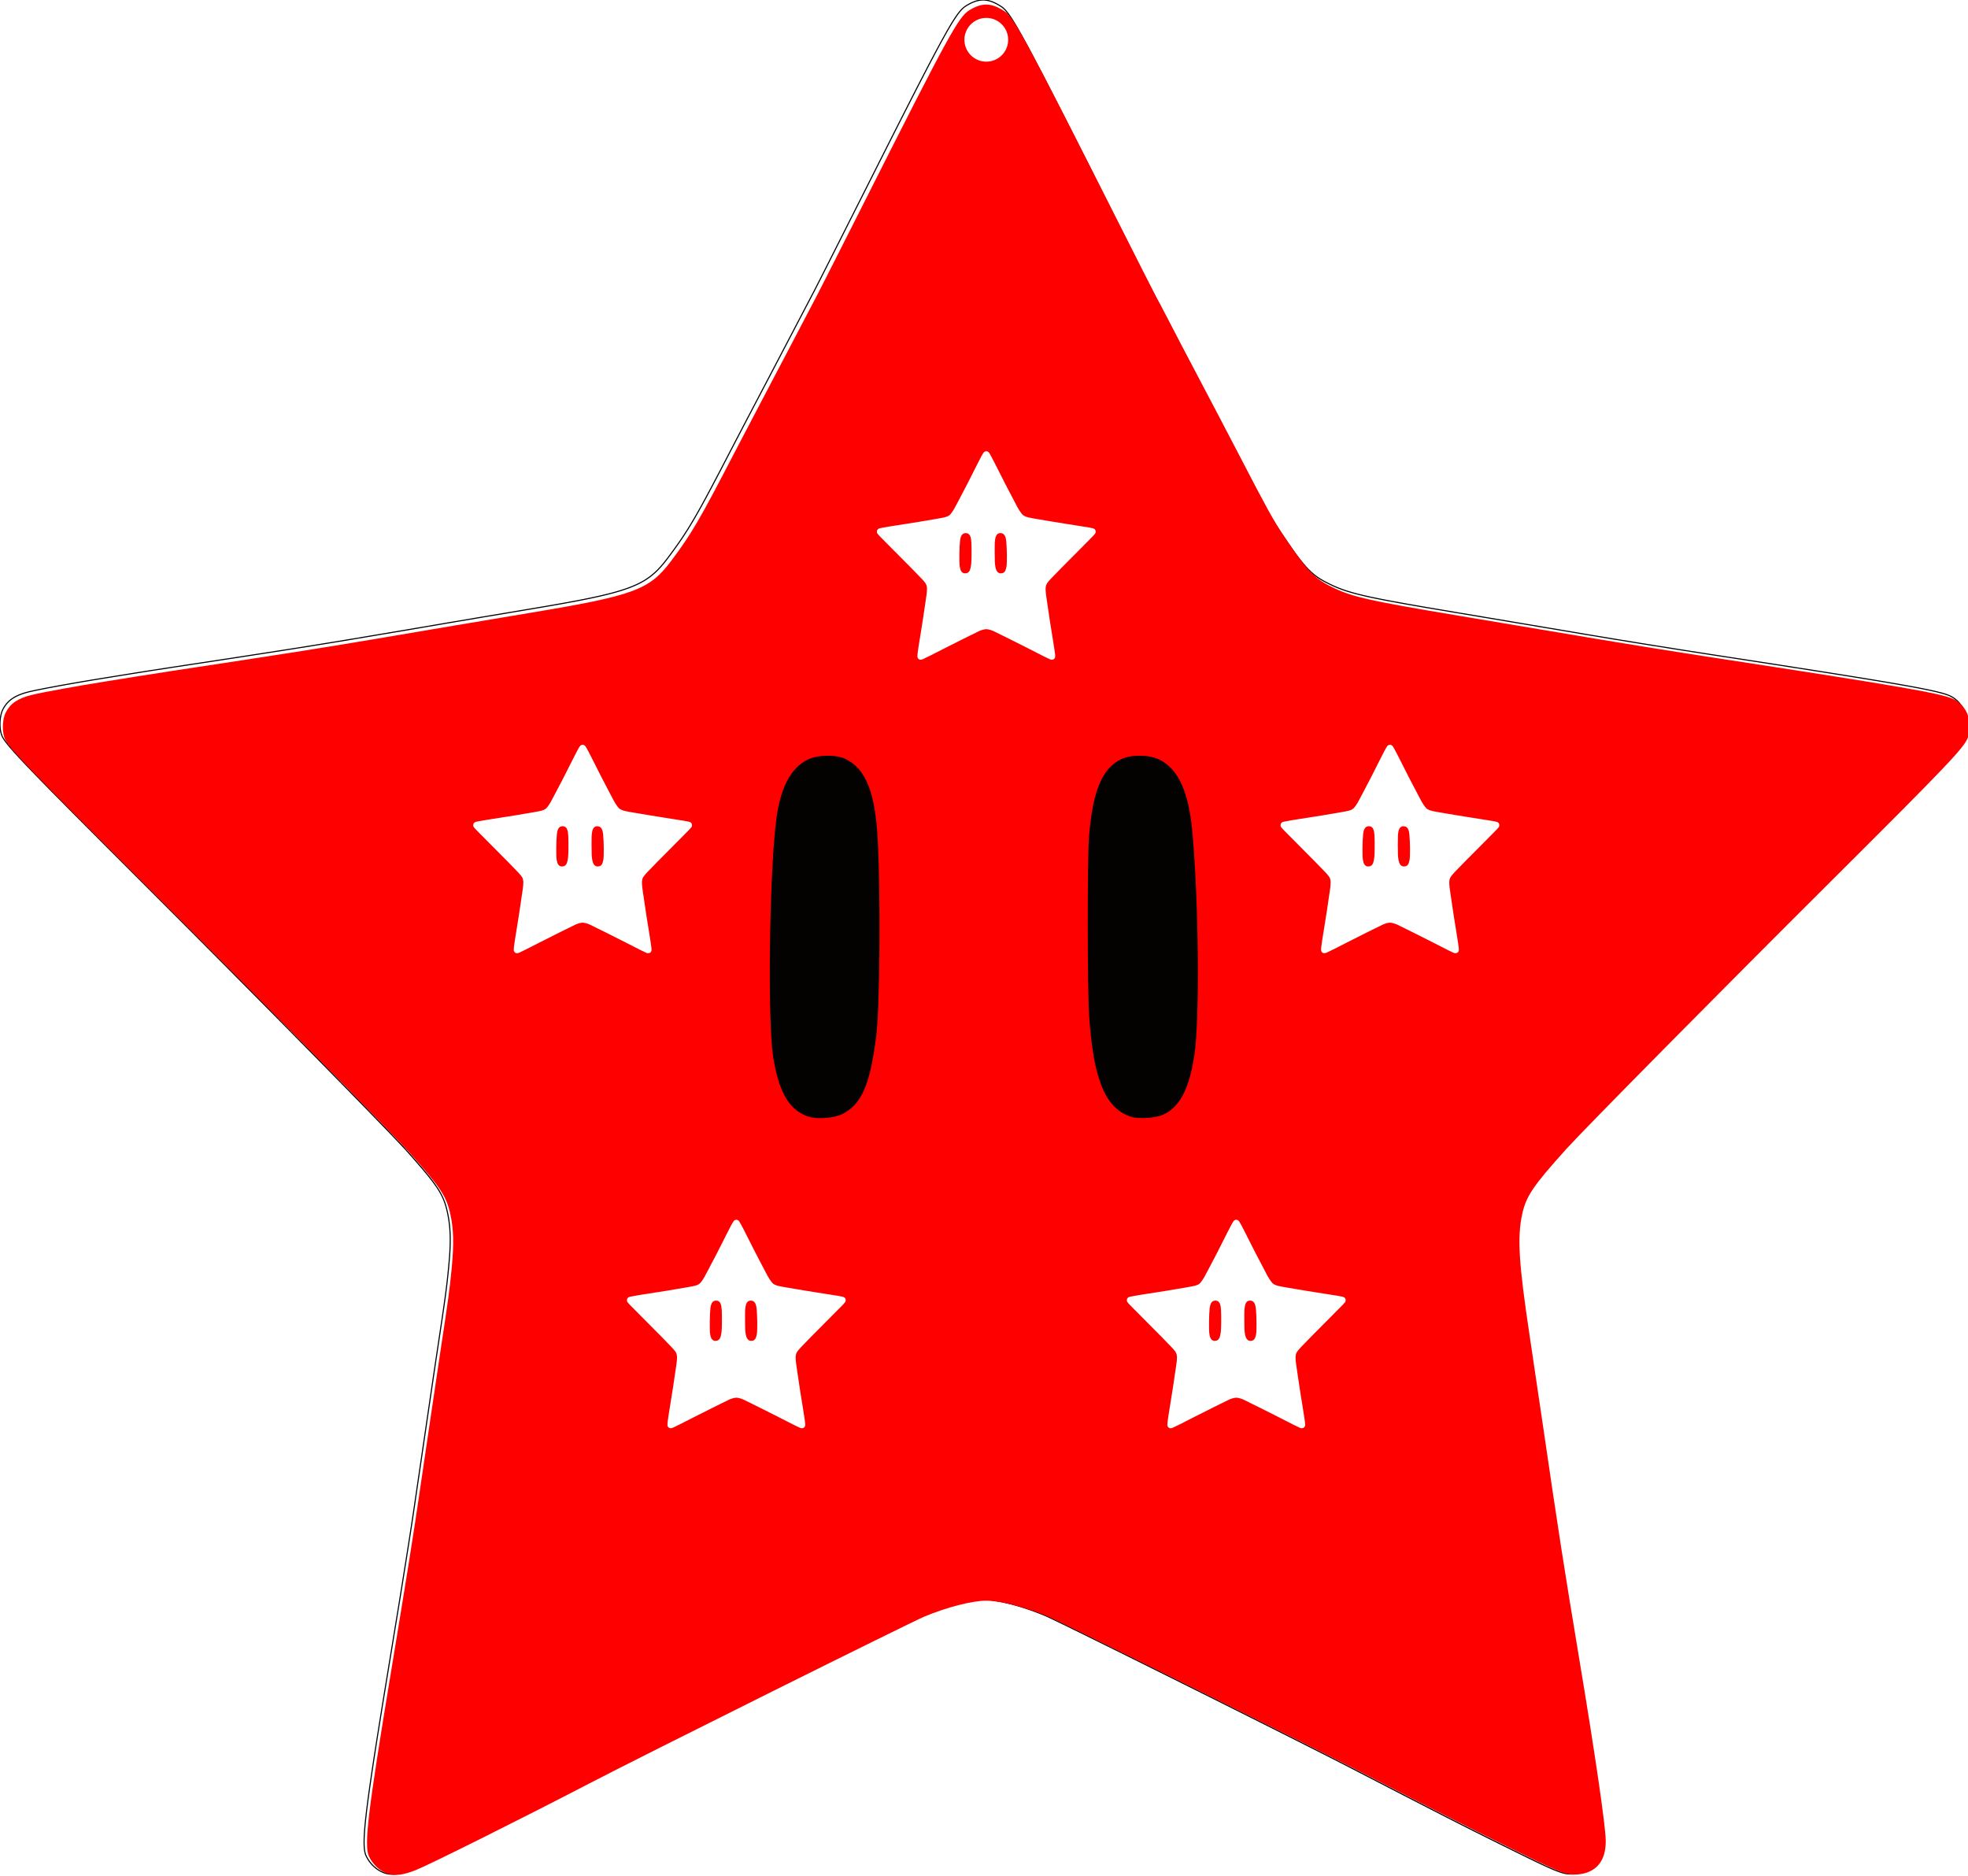 <?xml version="1.0" encoding="UTF-8" standalone="no"?>
<!-- Created with Inkscape (http://www.inkscape.org/) -->

<svg
   xmlns:dc="http://purl.org/dc/elements/1.1/"
   xmlns:cc="http://creativecommons.org/ns#"
   xmlns:rdf="http://www.w3.org/1999/02/22-rdf-syntax-ns#"
   xmlns:svg="http://www.w3.org/2000/svg"
   xmlns="http://www.w3.org/2000/svg"
   xmlns:sodipodi="http://sodipodi.sourceforge.net/DTD/sodipodi-0.dtd"
   xmlns:inkscape="http://www.inkscape.org/namespaces/inkscape"
   width="180.0mm"
   height="171.554mm"
   viewBox="0 0 180.0 171.554"
   id="svg5890"
   version="1.1"
   inkscape:version="0.91 r13725"
   sodipodi:docname="badge.svg"
   enable-background="new">
  <sodipodi:namedview
     showguides="false"
     id="base"
     pagecolor="#ffffff"
     bordercolor="#666666"
     borderopacity="1.0"
     inkscape:pageopacity="0.0"
     inkscape:pageshadow="2"
     inkscape:zoom="1"
     inkscape:cx="525.81866"
     inkscape:cy="157.95108"
     inkscape:document-units="mm"
     inkscape:current-layer="g6460"
     showgrid="true"
     inkscape:window-width="2560"
     inkscape:window-height="1387"
     inkscape:window-x="0"
     inkscape:window-y="302"
     inkscape:window-maximized="1"
     borderlayer="true"
     inkscape:snap-grids="false">
    <inkscape:grid
       type="xygrid"
       id="grid6947"
       units="mm"
       spacingx="5"
       spacingy="5" />
  </sodipodi:namedview>
  <defs
     id="defs5892" />
  <g
     style="display:none"
     inkscape:label="[fixed] BG"
     inkscape:groupmode="layer"
     sodipodi:insensitive="true"
     id="g6444">
    <rect
       x="0"
       y="0"
       width="180"
       height="171.554"
       style="fill:#ffffff;fill-opacity:1;stroke:none"
       id="rect6446" />
  </g>
  <g
     style="display:inline"
     inkscape:label="Edge.Cuts"
     inkscape:groupmode="layer"
     id="g6448">
    <path
       id="path6199-5"
       transform="scale(0.282,0.282)"
       d="M 319.033,0.002 318.693,0.001 318.352,0.016 318.011,0.047 317.669,0.094 317.325,0.156 316.98,0.234 316.284,0.438 315.575,0.704 314.852,1.033 314.111,1.425 313.348,1.879 313.021,2.096 312.692,2.343 312.355,2.629 312.005,2.962 311.64,3.349 311.253,3.799 310.842,4.32 310.401,4.918 309.926,5.604 309.413,6.383 308.857,7.265 308.255,8.258 307.601,9.368 306.892,10.605 305.289,13.49 303.412,16.976 301.226,21.126 298.695,26.004 295.785,31.675 292.462,38.201 288.69,45.647 279.66,63.553 269.316,84.06 265.798,91.003 264.064,94.391 256.354,109.123 250.625,120.069 245.398,130.025 241.074,138.27 237.516,145.102 233.544,152.746 230.277,158.947 228.858,161.59 227.557,163.971 226.354,166.126 225.229,168.086 224.164,169.885 223.139,171.557 222.134,173.135 221.131,174.652 220.108,176.142 219.048,177.638 217.931,179.173 216.736,180.781 216.077,181.648 215.424,182.471 214.774,183.254 214.119,183.999 213.454,184.706 212.774,185.379 212.073,186.02 211.344,186.631 210.583,187.213 209.783,187.77 208.94,188.303 208.046,188.813 207.096,189.305 206.085,189.778 205.007,190.237 203.857,190.682 202.627,191.115 201.314,191.54 199.91,191.958 198.411,192.371 196.81,192.781 195.102,193.19 193.281,193.601 191.341,194.016 189.278,194.436 187.084,194.864 182.282,195.752 176.892,196.697 170.867,197.715 156.159,200.179 146.539,201.809 136.668,203.492 121.355,206.084 114.345,207.261 107.874,208.333 101.49,209.37 94.742,210.445 87.177,211.628 78.342,212.991 55.055,216.541 48.776,217.511 43.062,218.42 33.641,219.941 30.053,220.525 26.417,221.137 22.839,221.758 19.425,222.369 16.283,222.95 13.517,223.483 11.235,223.948 9.543,224.326 8.706,224.54 7.917,224.768 7.175,225.011 6.476,225.27 5.821,225.547 5.206,225.842 4.631,226.157 4.093,226.493 3.592,226.851 3.124,227.232 2.689,227.637 2.285,228.067 1.909,228.524 1.561,229.009 1.238,229.523 0.939,230.066 0.727,230.529 0.542,231.035 0.384,231.578 0.253,232.151 0.149,232.748 0.072,233.363 0.023,233.988 0.001,234.618 0.007,235.246 0.04,235.865 0.101,236.469 0.19,237.051 0.306,237.604 0.451,238.123 0.623,238.601 0.824,239.031 1.002,239.348 1.217,239.693 1.472,240.073 1.772,240.49 2.525,241.459 3.51,242.634 4.763,244.054 6.318,245.753 8.21,247.768 10.474,250.136 13.145,252.892 16.257,256.072 23.946,263.851 33.82,273.763 46.156,286.096 60.245,300.197 74.39,314.416 88.086,328.239 100.829,341.154 112.113,352.647 121.433,362.207 125.199,366.101 128.285,369.319 130.628,371.797 132.164,373.471 133.918,375.453 135.496,377.258 136.908,378.902 138.165,380.403 139.277,381.775 140.257,383.037 141.114,384.205 141.86,385.295 142.505,386.324 143.061,387.308 143.538,388.265 143.947,389.211 144.299,390.162 144.605,391.135 144.876,392.146 145.123,393.213 145.311,394.13 145.477,395.049 145.62,395.974 145.742,396.911 145.842,397.864 145.92,398.837 145.976,399.837 146.011,400.868 146.025,401.934 146.017,403.042 145.989,404.195 145.939,405.398 145.868,406.657 145.776,407.977 145.531,410.816 145.29,413.248 145.04,415.561 144.754,417.948 144.408,420.6 143.973,423.71 143.425,427.471 141.885,437.713 140.445,447.357 138.664,459.479 136.096,476.953 135.039,484.141 134.4,488.543 133.642,493.59 132.753,499.349 131.723,505.887 130.542,513.273 129.198,521.574 125.98,541.189 124.631,549.403 123.422,556.841 122.351,563.541 121.413,569.545 120.601,574.893 119.912,579.624 119.342,583.778 118.884,587.396 118.534,590.518 118.399,591.905 118.288,593.183 118.203,594.357 118.141,595.433 118.103,596.413 118.088,597.305 118.095,598.113 118.123,598.842 118.173,599.497 118.243,600.083 118.333,600.605 118.443,601.067 118.571,601.476 118.717,601.836 118.964,602.339 119.237,602.827 119.533,603.301 119.852,603.758 120.192,604.197 120.552,604.617 120.93,605.017 121.326,605.396 121.737,605.752 122.163,606.084 122.603,606.391 123.054,606.673 123.516,606.927 123.987,607.152 124.466,607.347 124.951,607.512 125.399,607.634 125.856,607.731 126.323,607.802 126.801,607.847 127.292,607.866 127.797,607.859 128.318,607.824 128.856,607.764 129.412,607.676 129.989,607.561 130.587,607.418 131.207,607.248 131.852,607.051 132.522,606.825 133.219,606.571 133.945,606.289 135.079,605.801 136.761,605.028 138.943,603.994 141.575,602.724 147.995,599.574 155.626,595.776 164.075,591.526 172.949,587.021 181.854,582.459 190.396,578.035 194.473,575.932 199.936,573.147 214.142,565.966 231.255,557.37 249.52,548.236 267.176,539.442 282.467,531.865 288.677,528.807 293.635,526.382 297.124,524.7 298.248,524.172 298.922,523.871 300.295,523.315 301.682,522.782 303.076,522.274 304.472,521.793 305.863,521.341 307.241,520.919 308.6,520.529 309.934,520.173 311.235,519.853 312.498,519.569 313.715,519.325 314.88,519.121 315.987,518.96 317.028,518.842 317.997,518.77 318.887,518.746 319.805,518.772 320.804,518.847 321.878,518.971 323.018,519.14 324.219,519.354 325.471,519.61 326.769,519.906 328.105,520.241 329.471,520.612 330.86,521.018 332.265,521.457 333.679,521.927 335.094,522.425 336.503,522.95 337.898,523.501 339.273,524.074 341.04,524.891 344.274,526.448 348.789,528.651 354.398,531.408 368.15,538.208 384.033,546.103 400.553,554.35 416.215,562.202 429.522,568.915 434.826,571.612 438.98,573.744 456.513,582.8 468.772,589.09 473.718,591.603 478.298,593.912 482.831,596.177 487.635,598.561 493.574,601.491 498.203,603.741 500.093,604.637 501.735,605.396 503.156,606.027 504.383,606.541 505.442,606.95 506.359,607.263 507.161,607.492 507.875,607.647 508.527,607.74 509.143,607.78 509.751,607.778 510.377,607.746 510.954,607.696 511.514,607.625 512.056,607.534 512.581,607.422 513.087,607.291 513.577,607.139 514.048,606.968 514.501,606.776 514.936,606.565 515.353,606.335 515.752,606.085 516.133,605.815 516.495,605.526 516.838,605.219 517.163,604.892 517.47,604.546 517.757,604.181 518.026,603.798 518.276,603.396 518.506,602.975 518.718,602.537 518.91,602.079 519.083,601.604 519.237,601.111 519.371,600.599 519.485,600.07 519.58,599.523 519.655,598.958 519.71,598.376 519.746,597.776 519.761,597.16 519.756,596.525 519.696,595.37 519.564,593.812 519.36,591.865 519.087,589.545 518.747,586.867 518.344,583.846 517.878,580.498 517.352,576.839 516.129,568.644 514.693,559.384 513.061,549.182 511.252,538.158 509.506,527.603 507.984,518.295 506.613,509.762 505.32,501.533 504.03,493.134 502.672,484.096 501.172,473.945 499.457,462.211 497.177,446.691 495.025,432.23 494.411,428.086 493.865,424.259 493.385,420.73 492.97,417.48 492.619,414.49 492.331,411.741 492.104,409.213 491.939,406.886 491.832,404.742 491.784,402.76 491.793,400.923 491.857,399.209 491.91,398.393 491.977,397.601 492.056,396.83 492.149,396.079 492.255,395.343 492.374,394.622 492.65,393.213 492.903,392.132 493.187,391.097 493.515,390.092 493.898,389.099 494.114,388.603 494.347,388.103 494.6,387.597 494.873,387.085 495.488,386.029 496.204,384.918 497.031,383.735 497.98,382.464 499.064,381.087 500.293,379.588 501.679,377.95 503.234,376.156 504.968,374.188 506.893,372.031 508.384,370.419 510.709,367.975 513.798,364.769 517.585,360.869 526.975,351.267 538.331,339.724 551.107,326.796 564.755,313.036 578.729,298.999 592.48,285.24 605.63,272.097 615.905,261.776 620.076,257.555 623.664,253.897 626.712,250.754 629.267,248.078 631.374,245.822 633.077,243.939 634.421,242.38 634.972,241.708 635.451,241.099 635.863,240.547 636.213,240.046 636.507,239.591 636.752,239.176 636.951,238.794 637.111,238.439 637.239,238.106 637.338,237.789 637.459,237.325 637.561,236.861 637.644,236.399 637.709,235.94 637.756,235.483 637.784,235.029 637.795,234.578 637.787,234.131 637.762,233.689 637.72,233.252 637.66,232.82 637.584,232.394 637.49,231.974 637.38,231.561 637.253,231.156 637.11,230.758 636.951,230.368 636.776,229.988 636.585,229.616 636.378,229.254 636.157,228.902 635.919,228.561 635.667,228.231 635.4,227.912 635.118,227.605 634.822,227.311 634.511,227.03 634.187,226.763 633.848,226.509 633.496,226.269 633.129,226.045 632.75,225.836 632.38,225.657 631.948,225.474 631.446,225.287 630.868,225.094 630.206,224.894 629.454,224.685 627.648,224.237 625.395,223.741 622.636,223.187 619.316,222.565 615.377,221.864 610.763,221.075 605.417,220.189 599.283,219.195 592.303,218.083 575.579,215.467 554.791,212.262 545.029,210.739 534.152,209.003 523.488,207.267 514.361,205.746 494.167,202.335 472.559,198.705 462.233,196.958 457.873,196.201 453.993,195.51 450.553,194.874 447.513,194.285 444.831,193.733 442.468,193.209 440.381,192.702 438.532,192.205 436.879,191.707 435.381,191.199 433.998,190.672 432.69,190.116 431.415,189.521 430.133,188.879 429.222,188.392 428.36,187.89 427.536,187.362 426.74,186.794 425.959,186.175 425.182,185.493 424.4,184.735 423.6,183.889 422.772,182.944 421.905,181.887 420.987,180.705 420.008,179.388 418.956,177.922 417.821,176.295 416.591,174.496 415.256,172.512 414.092,170.734 412.93,168.865 411.692,166.764 410.3,164.29 408.677,161.302 406.743,157.658 404.423,153.219 401.637,147.842 398.468,141.74 395.076,135.25 382.447,111.18 377.643,101.928 375.444,97.714 374.717,96.354 374.383,95.762 373.319,93.709 370.609,88.374 361.885,71.092 351.853,51.197 347.652,42.899 343.946,35.609 340.698,29.26 337.872,23.785 335.432,19.115 333.341,15.183 331.562,11.921 330.06,9.262 329.401,8.137 328.798,7.138 328.245,6.255 327.739,5.481 327.274,4.806 326.847,4.223 326.452,3.722 326.085,3.296 325.742,2.936 325.418,2.634 325.108,2.381 324.809,2.168 324.025,1.675 323.265,1.245 322.526,0.879 321.805,0.577 321.099,0.338 320.403,0.163 320.059,0.099 319.716,0.051 319.374,0.018 319.033,0.002 319.033,0.002"
       style="display:inline;fill:none;stroke:#000000;stroke-width:0.354;stroke-miterlimit:4;stroke-dasharray:none;stroke-opacity:1"
       inkscape:connector-curvature="0" />
  </g>
  <g
     style="display:none"
     inkscape:label="B.Mask-disabled"
     inkscape:groupmode="layer"
     id="g6452" />
  <g
     style="display:none"
     inkscape:label="B.Silk"
     inkscape:groupmode="layer"
     id="g6454" />
  <g
     inkscape:label="F.Cu"
     inkscape:groupmode="layer"
     id="g6456"
     style="display:inline;opacity:1">
    <g
       style="display:inline;fill:#ff0000;fill-opacity:1"
       id="g6195"
       transform="matrix(0.376,0,0,0.375,-166.273,-191.976)">
      <path
         style="fill:#ff0000;fill-opacity:1"
         d="M 319.033,1.049 C 317.218,1.003 315.417,1.628 313.354,2.918 309.88,5.089 306.58,11.118 279.705,64.381 272.03,79.593 265.018,93.421 264.125,95.111 263.232,96.802 259.765,103.41 256.422,109.795 253.079,116.18 248.156,125.552 245.48,130.623 242.805,135.694 239.261,142.456 237.605,145.648 225.953,168.118 223.451,172.406 216.85,181.205 209.762,190.652 204.902,192.443 171.031,198.08 160.96,199.756 150.025,201.592 146.73,202.16 143.436,202.729 132.118,204.645 121.576,206.42 101.782,209.752 92.556,211.204 55.35,216.842 51.679,217.398 46.287,218.241 43.369,218.715 40.451,219.189 36.216,219.871 33.957,220.23 24.558,221.725 13.514,223.731 9.887,224.602 5.298,225.703 2.824,227.35 1.293,230.32 0.091,232.651 0.033,237.107 1.178,239.254 2.896,242.477 10.07,249.909 46.459,286.158 83.465,323.022 126.449,366.584 132.373,373.23 142.21,384.267 144.045,387.058 145.314,392.904 146.375,397.785 146.485,402.519 145.723,410.447 145.07,417.238 144.596,420.721 142.08,437.252 141.423,441.571 139.977,451.332 138.865,458.943 137.754,466.554 136.598,474.39 136.299,476.357 135.999,478.324 135.525,481.548 135.244,483.52 133.692,494.422 130.98,511.459 126.195,540.373 118.617,586.165 117.288,597.229 118.939,600.811 120.188,603.518 122.564,605.677 125.166,606.467 127.534,607.185 130.207,606.823 134.152,605.248 138.641,603.456 168.619,588.486 190.541,577.09 208.176,567.923 294.255,525.061 298.943,523.113 306.206,520.096 314.366,518.008 318.887,518.008 323.546,518.008 331.993,520.21 339.25,523.316 344.42,525.53 420.109,563.147 438.848,572.816 466.84,587.261 474.01,590.91 487.447,597.547 505.199,606.315 506.736,606.934 510.164,606.699 516.406,606.272 519.693,602.349 519.533,595.518 519.415,590.479 516.077,567.628 511.037,537.352 506.023,507.228 504.177,495.372 499.256,461.666 497.953,452.745 495.963,439.301 494.83,431.789 491.376,408.881 490.854,400.304 492.459,392.904 493.738,387.006 495.901,383.796 506.684,371.797 512.286,365.562 556.327,321.005 592.176,285.303 631.353,246.286 636.054,241.327 636.984,238.018 638.374,233.076 636.516,228.245 632.402,226.105 628.769,224.216 615.717,221.949 554.529,212.578 542.858,210.791 524.684,207.868 514.143,206.084 503.601,204.3 484.813,201.144 472.389,199.068 441.819,193.962 436.931,192.832 430.01,189.275 425.007,186.705 422.564,184.024 415.148,172.965 411.978,168.236 409.655,164.038 401.545,148.379 399.891,145.186 396.943,139.539 394.992,135.83 389.855,126.064 384.442,115.772 382.377,111.844 381.39,109.966 379.229,105.816 377.576,102.623 375.923,99.43 374.46,96.666 374.322,96.479 374.185,96.291 368.567,85.227 361.838,71.893 332.027,12.822 327.961,5.283 324.803,3.207 322.679,1.811 320.849,1.095 319.033,1.049 Z M 318.898,5.363 C 322.812,5.364 325.984,8.536 325.984,12.449 325.984,16.363 322.812,19.535 318.898,19.535 314.984,19.536 311.811,16.363 311.811,12.449 311.811,8.535 314.984,5.363 318.898,5.363 Z M 318.912,145.705 C 319.114,145.71 319.318,145.79 319.555,145.945 319.906,146.177 320.358,147.017 323.674,153.604 324.422,155.09 325.047,156.323 325.062,156.344 325.078,156.365 325.242,156.673 325.426,157.029 325.61,157.385 325.849,157.849 325.959,158.059 326.189,158.497 326.79,159.644 327.361,160.732 327.578,161.146 327.908,161.775 328.092,162.131 328.994,163.877 329.251,164.346 329.604,164.873 330.428,166.106 330.701,166.405 331.258,166.691 332.028,167.088 332.57,167.214 335.971,167.783 337.353,168.015 339.443,168.366 340.615,168.564 341.788,168.763 343.809,169.09 345.107,169.289 351.914,170.334 353.365,170.586 353.77,170.797 354.227,171.035 354.434,171.574 354.279,172.125 354.176,172.494 353.653,173.048 349.295,177.398 345.307,181.379 340.408,186.346 339.785,187.041 338.586,188.379 338.345,188.737 338.203,189.395 338.025,190.22 338.083,191.176 338.467,193.73 338.593,194.568 338.814,196.066 338.959,197.061 339.506,200.819 339.712,202.141 340.27,205.5 340.83,208.876 341.202,211.423 341.215,211.984 341.233,212.746 340.868,213.185 340.174,213.232 339.792,213.259 339.621,213.189 337.646,212.211 336.152,211.471 335.354,211.064 332.24,209.453 330.156,208.375 321.737,204.182 321.162,203.936 320.355,203.589 319.415,203.344 318.896,203.344 318.394,203.344 317.486,203.576 316.678,203.912 316.156,204.129 306.581,208.908 304.619,209.93 302.181,211.2 298.847,212.87 298.348,213.07 297.909,213.246 297.611,213.285 297.348,213.205 297.058,213.117 296.795,212.876 296.656,212.574 296.473,212.175 296.62,210.942 297.463,205.836 297.995,202.612 298.296,200.714 298.469,199.498 298.5,199.278 298.553,198.919 298.586,198.699 298.619,198.48 298.747,197.606 298.871,196.758 298.995,195.909 299.155,194.821 299.229,194.34 299.508,192.497 299.562,192.107 299.635,191.35 299.72,190.466 299.708,189.939 299.59,189.395 299.449,188.743 299.245,188.432 298.15,187.201 297.491,186.46 292.71,181.602 288.594,177.492 284.546,173.451 283.748,172.623 283.557,172.264 283.429,172.024 283.435,171.527 283.568,171.268 283.739,170.936 284.015,170.752 284.525,170.629 284.929,170.532 286.158,170.309 287.203,170.143 287.454,170.103 287.925,170.026 288.25,169.973 288.575,169.92 289.174,169.826 289.582,169.764 293.721,169.135 294.747,168.975 296.949,168.604 298.122,168.406 299.38,168.19 299.746,168.127 300.113,168.064 301.329,167.859 302.449,167.672 306.217,167.043 306.759,166.844 307.547,165.791 308.281,164.81 308.559,164.331 309.855,161.826 310.04,161.47 310.433,160.718 310.73,160.152 311.028,159.587 311.577,158.542 311.949,157.83 312.321,157.118 312.705,156.38 312.805,156.191 312.904,156.003 313.683,154.462 314.537,152.766 317.527,146.827 317.895,146.154 318.281,145.912 318.511,145.768 318.71,145.7 318.912,145.705 Z M 188.164,240.771 C 188.366,240.777 188.57,240.856 188.807,241.012 189.158,241.243 189.61,242.084 192.926,248.67 193.674,250.157 194.299,251.389 194.314,251.41 194.33,251.431 194.494,251.74 194.678,252.096 194.862,252.452 195.101,252.914 195.211,253.123 195.441,253.561 196.042,254.71 196.613,255.799 196.83,256.212 197.16,256.841 197.344,257.197 198.246,258.943 198.503,259.41 198.855,259.938 199.68,261.17 199.953,261.471 200.51,261.758 201.28,262.154 201.822,262.28 205.223,262.85 206.605,263.081 208.695,263.432 209.867,263.631 211.04,263.83 213.061,264.156 214.359,264.355 221.165,265.4 222.617,265.653 223.021,265.863 223.479,266.102 223.686,266.64 223.531,267.191 223.428,267.56 222.905,268.113 218.547,272.463 214.559,276.444 209.66,281.412 209.037,282.107 207.838,283.445 207.597,283.803 207.455,284.461 207.277,285.286 207.335,286.243 207.719,288.797 207.845,289.634 208.066,291.132 208.211,292.127 208.758,295.885 208.964,297.208 209.521,300.566 210.082,303.942 210.454,306.489 210.467,307.051 210.485,307.812 210.12,308.249 209.426,308.297 209.044,308.323 208.873,308.255 206.898,307.277 205.404,306.537 204.606,306.13 201.492,304.52 199.408,303.441 190.989,299.247 190.414,299 189.607,298.654 188.667,298.408 188.148,298.408 187.646,298.408 186.738,298.642 185.93,298.979 185.408,299.196 175.833,303.974 173.871,304.996 171.433,306.267 168.099,307.937 167.6,308.137 167.161,308.312 166.863,308.352 166.6,308.271 166.31,308.183 166.047,307.943 165.908,307.641 165.725,307.241 165.872,306.008 166.715,300.902 167.247,297.679 167.548,295.78 167.721,294.564 167.752,294.345 167.805,293.985 167.838,293.766 167.871,293.546 167.999,292.673 168.123,291.824 168.247,290.976 168.407,289.886 168.48,289.404 168.76,287.561 168.814,287.173 168.887,286.416 168.972,285.532 168.96,285.005 168.842,284.461 168.701,283.809 168.497,283.498 167.402,282.268 166.743,281.527 161.962,276.669 157.846,272.559 153.798,268.517 153,267.689 152.809,267.33 152.681,267.091 152.687,266.594 152.82,266.334 152.991,266.003 153.267,265.818 153.777,265.695 154.181,265.598 155.41,265.376 156.455,265.209 156.706,265.169 157.177,265.092 157.502,265.039 157.827,264.986 158.426,264.892 158.834,264.83 162.973,264.202 163.999,264.039 166.201,263.668 167.374,263.47 168.632,263.257 168.998,263.193 169.364,263.13 170.581,262.925 171.701,262.738 175.469,262.11 176.01,261.911 176.799,260.857 177.533,259.876 177.811,259.398 179.107,256.893 179.292,256.537 179.685,255.782 179.982,255.217 180.28,254.651 180.829,253.606 181.201,252.895 181.573,252.183 181.957,251.446 182.057,251.258 182.156,251.069 182.935,249.528 183.789,247.832 186.778,241.893 187.147,241.221 187.533,240.979 187.763,240.835 187.962,240.766 188.164,240.771 Z M 449.66,240.771 C 449.862,240.777 450.067,240.856 450.303,241.012 450.654,241.243 451.106,242.084 454.422,248.67 455.17,250.157 455.795,251.391 455.811,251.412 455.826,251.433 455.988,251.742 456.172,252.098 456.356,252.454 456.597,252.916 456.707,253.125 456.937,253.563 457.538,254.71 458.109,255.799 458.326,256.212 458.656,256.841 458.84,257.197 459.742,258.943 459.999,259.412 460.352,259.939 461.176,261.172 461.449,261.471 462.006,261.758 462.776,262.154 463.318,262.28 466.719,262.85 468.101,263.081 470.191,263.434 471.363,263.633 472.536,263.832 474.557,264.156 475.855,264.355 482.662,265.4 484.113,265.655 484.518,265.865 484.975,266.104 485.182,266.64 485.027,267.191 484.924,267.56 484.401,268.115 480.043,272.465 476.055,276.446 471.156,281.412 470.533,282.107 469.334,283.445 469.093,283.803 468.951,284.461 468.773,285.286 468.831,286.243 469.215,288.797 469.341,289.634 469.562,291.134 469.707,292.129 470.254,295.887 470.46,297.208 471.018,300.566 471.578,303.942 471.95,306.491 471.963,307.053 471.981,307.814 471.616,308.251 470.922,308.299 470.541,308.325 470.369,308.255 468.395,307.277 466.9,306.537 466.102,306.132 462.988,304.521 460.904,303.443 452.485,299.249 451.91,299.002 451.103,298.656 450.163,298.41 449.645,298.41 449.142,298.41 448.234,298.642 447.426,298.979 446.904,299.196 437.329,303.976 435.367,304.998 432.929,306.269 429.595,307.937 429.096,308.137 428.657,308.312 428.359,308.354 428.096,308.273 427.806,308.185 427.543,307.944 427.404,307.643 427.221,307.243 427.368,306.01 428.211,300.904 428.743,297.681 429.044,295.78 429.217,294.564 429.248,294.345 429.301,293.985 429.334,293.766 429.367,293.546 429.496,292.673 429.619,291.824 429.743,290.976 429.903,289.888 429.977,289.406 430.256,287.563 430.31,287.175 430.383,286.418 430.468,285.534 430.456,285.005 430.338,284.461 430.197,283.809 429.993,283.498 428.898,282.268 428.24,281.527 423.458,276.671 419.342,272.561 415.294,268.519 414.496,267.689 414.305,267.33 414.177,267.091 414.183,266.594 414.316,266.334 414.487,266.003 414.763,265.82 415.273,265.697 415.677,265.6 416.906,265.376 417.951,265.209 418.202,265.169 418.673,265.094 418.998,265.041 419.323,264.988 419.922,264.894 420.33,264.832 424.469,264.204 425.495,264.041 427.697,263.67 428.87,263.472 430.128,263.259 430.494,263.195 430.861,263.132 432.077,262.927 433.197,262.74 436.965,262.112 437.507,261.911 438.295,260.857 439.029,259.876 439.307,259.4 440.604,256.895 440.788,256.539 441.181,255.784 441.479,255.219 441.776,254.653 442.325,253.608 442.697,252.896 443.069,252.185 443.453,251.448 443.553,251.26 443.652,251.071 444.431,249.528 445.285,247.832 448.275,241.893 448.643,241.222 449.029,240.98 449.259,240.837 449.458,240.766 449.66,240.771 Z M 237.947,394.621 C 238.149,394.626 238.354,394.708 238.59,394.863 238.941,395.095 239.393,395.935 242.709,402.521 243.458,404.008 244.082,405.241 244.098,405.262 244.113,405.283 244.277,405.591 244.461,405.947 244.645,406.303 244.884,406.765 244.994,406.975 245.224,407.413 245.825,408.562 246.396,409.65 246.614,410.064 246.943,410.693 247.127,411.049 248.029,412.795 248.286,413.262 248.639,413.789 249.464,415.022 249.737,415.321 250.293,415.607 251.063,416.004 251.605,416.13 255.006,416.699 256.388,416.931 258.478,417.284 259.65,417.482 260.823,417.681 262.844,418.008 264.143,418.207 270.949,419.252 272.4,419.504 272.805,419.715 273.262,419.953 273.469,420.492 273.314,421.043 273.211,421.412 272.69,421.964 268.332,426.314 264.344,430.295 259.445,435.264 258.822,435.959 257.623,437.297 257.381,437.655 257.238,438.312 257.06,439.138 257.118,440.092 257.502,442.646 257.628,443.484 257.851,444.984 257.996,445.979 258.543,449.737 258.749,451.057 259.307,454.416 259.867,457.792 260.237,460.341 260.25,460.902 260.268,461.664 259.903,462.101 259.209,462.148 258.828,462.175 258.656,462.107 256.682,461.129 255.187,460.389 254.389,459.982 251.275,458.371 249.191,457.293 240.772,453.098 240.197,452.852 239.39,452.505 238.45,452.26 237.932,452.26 237.429,452.26 236.521,452.494 235.713,452.83 235.191,453.047 225.616,457.826 223.654,458.848 221.216,460.118 217.882,461.787 217.383,461.986 216.944,462.162 216.646,462.203 216.383,462.123 216.093,462.035 215.83,461.794 215.691,461.492 215.508,461.093 215.655,459.86 216.498,454.754 217.03,451.53 217.331,449.632 217.504,448.416 217.535,448.196 217.588,447.836 217.621,447.617 217.654,447.398 217.783,446.524 217.906,445.676 218.03,444.827 218.193,443.737 218.266,443.256 218.546,441.413 218.597,441.025 218.67,440.268 218.755,439.384 218.743,438.857 218.625,438.312 218.484,437.661 218.28,437.35 217.186,436.119 216.527,435.378 211.745,430.52 207.629,426.41 203.581,422.369 202.783,421.541 202.592,421.182 202.464,420.942 202.47,420.443 202.604,420.184 202.774,419.852 203.05,419.67 203.561,419.547 203.964,419.45 205.193,419.225 206.238,419.059 206.49,419.019 206.961,418.943 207.285,418.891 207.61,418.838 208.209,418.744 208.617,418.682 212.756,418.053 213.783,417.891 215.984,417.52 217.157,417.322 218.415,417.108 218.781,417.045 219.148,416.982 220.364,416.777 221.484,416.59 225.252,415.961 225.794,415.762 226.582,414.709 227.316,413.728 227.594,413.249 228.891,410.744 229.075,410.388 229.468,409.634 229.766,409.068 230.063,408.503 230.613,407.458 230.984,406.746 231.356,406.034 231.74,405.298 231.84,405.109 231.939,404.921 232.72,403.38 233.574,401.684 236.564,395.745 236.93,395.072 237.316,394.83 237.546,394.686 237.745,394.616 237.947,394.621 Z M 399.877,394.621 C 400.079,394.626 400.283,394.708 400.52,394.863 400.871,395.095 401.323,395.935 404.639,402.521 405.387,404.008 406.012,405.241 406.027,405.262 406.043,405.283 406.205,405.591 406.389,405.947 406.573,406.303 406.814,406.765 406.924,406.975 407.154,407.413 407.755,408.562 408.326,409.65 408.543,410.064 408.871,410.693 409.055,411.049 409.957,412.795 410.216,413.262 410.568,413.789 411.393,415.022 411.666,415.321 412.223,415.607 412.992,416.004 413.535,416.13 416.936,416.699 418.318,416.931 420.408,417.284 421.58,417.482 422.753,417.681 424.774,418.008 426.072,418.207 432.878,419.252 434.33,419.504 434.734,419.715 435.192,419.953 435.399,420.492 435.244,421.043 435.141,421.412 434.618,421.964 430.26,426.314 426.272,430.295 421.373,435.264 420.75,435.959 419.551,437.297 419.31,437.655 419.168,438.312 418.989,439.138 419.047,440.092 419.432,442.646 419.558,443.484 419.779,444.984 419.924,445.979 420.471,449.737 420.677,451.057 421.234,454.416 421.795,457.792 422.167,460.341 422.18,460.902 422.197,461.664 421.831,462.101 421.137,462.148 420.755,462.175 420.586,462.107 418.611,461.129 417.117,460.389 416.319,459.982 413.205,458.371 411.121,457.293 402.702,453.098 402.127,452.852 401.32,452.505 400.38,452.26 399.861,452.26 399.358,452.26 398.45,452.494 397.643,452.83 397.121,453.047 387.546,457.826 385.584,458.848 383.145,460.118 379.812,461.787 379.312,461.986 378.874,462.162 378.576,462.203 378.312,462.123 378.023,462.035 377.758,461.794 377.619,461.492 377.435,461.093 377.585,459.86 378.428,454.754 378.96,451.53 379.261,449.632 379.434,448.416 379.465,448.196 379.517,447.836 379.551,447.617 379.584,447.398 379.712,446.524 379.836,445.676 379.96,444.827 380.12,443.737 380.193,443.256 380.473,441.413 380.527,441.025 380.6,440.268 380.684,439.384 380.673,438.857 380.555,438.312 380.413,437.661 380.207,437.35 379.113,436.119 378.454,435.378 373.675,430.52 369.559,426.41 365.511,422.369 364.713,421.541 364.521,421.182 364.394,420.942 364.4,420.443 364.533,420.184 364.704,419.852 364.98,419.67 365.49,419.547 365.894,419.45 367.123,419.225 368.168,419.059 368.419,419.019 368.89,418.943 369.215,418.891 369.539,418.838 370.139,418.744 370.547,418.682 374.686,418.053 375.712,417.891 377.914,417.52 379.087,417.322 380.345,417.108 380.711,417.045 381.077,416.982 382.294,416.777 383.414,416.59 387.182,415.961 387.723,415.762 388.512,414.709 389.246,413.728 389.524,413.249 390.82,410.744 391.004,410.388 391.398,409.634 391.695,409.068 391.993,408.503 392.54,407.458 392.912,406.746 393.284,406.034 393.67,405.298 393.77,405.109 393.869,404.921 394.648,403.38 395.502,401.684 398.491,395.745 398.86,395.072 399.246,394.83 399.476,394.686 399.675,394.616 399.877,394.621 Z"
         transform="matrix(0.751,0,0,0.753,442.644,512.265)"
         id="path6199"
         inkscape:connector-curvature="0" />
    </g>
    <g
       style="display:inline;fill:#ff0000"
       transform="matrix(0.042,0,0,0.042,24.593,44.884)"
       id="g6195-4-2" />
    <g
       style="display:inline;fill:#ff0000"
       transform="matrix(0.042,0,0,0.042,61.493,18.055)"
       id="g6195-4-1-2" />
    <g
       transform="matrix(0.282,0,0,0.282,0,1.629)"
       id="g5551-7-8"
       style="display:inline;opacity:1;fill:#ff0000">
      <g
         style="display:inline;fill:#ff0000"
         transform="matrix(0.148,0,0,0.148,87.142,159.039)"
         id="g6195-4-8-5">
        <path
           inkscape:connector-curvature="0"
           id="path6197-2-6-3"
           d="M 640.17,784.875 C 635.217,783.62 632.397,779.049 631.032,770.062 629.703,761.311 630.108,727.181 631.705,713.279 632.656,705.004 635.189,699.994 639.493,697.876 641.87,696.706 646.251,696.622 648.555,697.702 653.562,700.051 655.878,705.789 656.49,717.362 657.207,730.918 657.003,757.991 656.13,765.048 654.654,776.994 652.558,781.801 647.806,784.143 646.027,785.02 642.192,785.387 640.17,784.875 Z M 718.045,784.748 C 711.835,782.716 708.943,775.695 707.909,760.138 707.48,753.683 707.464,721.846 707.887,716.577 708.778,705.489 711.107,699.94 715.786,697.754 718.213,696.62 722.53,696.677 724.964,697.876 729.596,700.156 732.103,705.614 733.014,715.399 734.558,731.976 734.832,761.06 733.527,769.676 732.277,777.931 730.011,782.321 726.019,784.224 724.21,785.087 719.938,785.367 718.045,784.748 Z"
           style="fill:#ff0000" />
      </g>
      <g
         style="display:inline;fill:#ff0000"
         transform="matrix(0.148,0,0,0.148,217.89,63.973)"
         id="g6195-4-1-0-71">
        <path
           inkscape:connector-curvature="0"
           id="path6197-2-8-6-8"
           d="M 640.17,784.875 C 635.217,783.62 632.397,779.049 631.032,770.062 629.703,761.311 630.108,727.181 631.705,713.279 632.656,705.004 635.189,699.994 639.493,697.876 641.87,696.706 646.251,696.622 648.555,697.702 653.562,700.051 655.878,705.789 656.49,717.362 657.207,730.918 657.003,757.991 656.13,765.048 654.654,776.994 652.558,781.801 647.806,784.143 646.027,785.02 642.192,785.387 640.17,784.875 Z M 718.045,784.748 C 711.835,782.716 708.943,775.695 707.909,760.138 707.48,753.683 707.464,721.846 707.887,716.577 708.778,705.489 711.107,699.94 715.786,697.754 718.213,696.62 722.53,696.677 724.964,697.876 729.596,700.156 732.103,705.614 733.014,715.399 734.558,731.976 734.832,761.06 733.527,769.676 732.277,777.931 730.011,782.321 726.019,784.224 724.21,785.087 719.938,785.367 718.045,784.748 Z"
           style="fill:#ff0000" />
      </g>
      <g
         style="display:inline;fill:#ff0000"
         transform="matrix(0.148,0,0,0.148,348.638,159.04)"
         id="g6195-4-9-7-0">
        <path
           inkscape:connector-curvature="0"
           id="path6197-2-0-0-7"
           d="M 640.17,784.875 C 635.217,783.62 632.397,779.049 631.032,770.062 629.703,761.311 630.108,727.181 631.705,713.279 632.656,705.004 635.189,699.994 639.493,697.876 641.87,696.706 646.251,696.622 648.555,697.702 653.562,700.051 655.878,705.789 656.49,717.362 657.207,730.918 657.003,757.991 656.13,765.048 654.654,776.994 652.558,781.801 647.806,784.143 646.027,785.02 642.192,785.387 640.17,784.875 Z M 718.045,784.748 C 711.835,782.716 708.943,775.695 707.909,760.138 707.48,753.683 707.464,721.846 707.887,716.577 708.778,705.489 711.107,699.94 715.786,697.754 718.213,696.62 722.53,696.677 724.964,697.876 729.596,700.156 732.103,705.614 733.014,715.399 734.558,731.976 734.832,761.06 733.527,769.676 732.277,777.931 730.011,782.321 726.019,784.224 724.21,785.087 719.938,785.367 718.045,784.748 Z"
           style="fill:#ff0000" />
      </g>
      <g
         style="display:inline;fill:#ff0000"
         transform="matrix(0.148,0,0,0.148,298.855,312.891)"
         id="g6195-4-6-97-9">
        <path
           inkscape:connector-curvature="0"
           id="path6197-2-09-9-3"
           d="M 640.17,784.875 C 635.217,783.62 632.397,779.049 631.032,770.062 629.703,761.311 630.108,727.181 631.705,713.279 632.656,705.004 635.189,699.994 639.493,697.876 641.87,696.706 646.251,696.622 648.555,697.702 653.562,700.051 655.878,705.789 656.49,717.362 657.207,730.918 657.003,757.991 656.13,765.048 654.654,776.994 652.558,781.801 647.806,784.143 646.027,785.02 642.192,785.387 640.17,784.875 Z M 718.045,784.748 C 711.835,782.716 708.943,775.695 707.909,760.138 707.48,753.683 707.464,721.846 707.887,716.577 708.778,705.489 711.107,699.94 715.786,697.754 718.213,696.62 722.53,696.677 724.964,697.876 729.596,700.156 732.103,705.614 733.014,715.399 734.558,731.976 734.832,761.06 733.527,769.676 732.277,777.931 730.011,782.321 726.019,784.224 724.21,785.087 719.938,785.367 718.045,784.748 Z"
           style="fill:#ff0000" />
      </g>
      <g
         style="display:inline;fill:#ff0000"
         transform="matrix(0.148,0,0,0.148,136.926,312.891)"
         id="g6195-4-4-7-2">
        <path
           inkscape:connector-curvature="0"
           id="path6197-2-4-5-3"
           d="M 640.17,784.875 C 635.217,783.62 632.397,779.049 631.032,770.062 629.703,761.311 630.108,727.181 631.705,713.279 632.656,705.004 635.189,699.994 639.493,697.876 641.87,696.706 646.251,696.622 648.555,697.702 653.562,700.051 655.878,705.789 656.49,717.362 657.207,730.918 657.003,757.991 656.13,765.048 654.654,776.994 652.558,781.801 647.806,784.143 646.027,785.02 642.192,785.387 640.17,784.875 Z M 718.045,784.748 C 711.835,782.716 708.943,775.695 707.909,760.138 707.48,753.683 707.464,721.846 707.887,716.577 708.778,705.489 711.107,699.94 715.786,697.754 718.213,696.62 722.53,696.677 724.964,697.876 729.596,700.156 732.103,705.614 733.014,715.399 734.558,731.976 734.832,761.06 733.527,769.676 732.277,777.931 730.011,782.321 726.019,784.224 724.21,785.087 719.938,785.367 718.045,784.748 Z"
           style="fill:#ff0000" />
      </g>
    </g>
  </g>
  <g
     style="display:none"
     inkscape:label="B.Cu"
     id="layer1"
     inkscape:groupmode="layer">
    <g
       style="display:inline;opacity:1;fill:#008000;fill-opacity:1"
       id="g6195-5"
       transform="matrix(0.376,0,0,0.375,-166.273,-191.976)">
      <path
         inkscape:connector-curvature="0"
         id="path6199-8"
         transform="matrix(0.751,0,0,0.753,442.644,512.265)"
         d="M 319.033,1.049 C 317.218,1.003 315.417,1.628 313.354,2.918 309.88,5.089 306.58,11.118 279.705,64.381 272.03,79.593 265.018,93.421 264.125,95.111 263.232,96.802 259.765,103.41 256.422,109.795 253.079,116.18 248.156,125.552 245.48,130.623 242.805,135.694 239.261,142.456 237.605,145.648 225.953,168.118 223.451,172.406 216.85,181.205 209.762,190.652 204.902,192.443 171.031,198.08 160.96,199.756 150.025,201.592 146.73,202.16 143.436,202.729 132.118,204.645 121.576,206.42 101.782,209.752 92.556,211.204 55.35,216.842 51.679,217.398 46.287,218.241 43.369,218.715 40.451,219.189 36.216,219.871 33.957,220.23 24.558,221.725 13.514,223.731 9.887,224.602 5.298,225.703 2.824,227.35 1.293,230.32 0.091,232.651 0.033,237.107 1.178,239.254 2.896,242.477 10.07,249.909 46.459,286.158 83.465,323.022 126.449,366.584 132.373,373.23 142.21,384.267 144.045,387.058 145.314,392.904 146.375,397.785 146.485,402.519 145.723,410.447 145.07,417.238 144.596,420.721 142.08,437.252 141.423,441.571 139.977,451.332 138.865,458.943 137.754,466.554 136.598,474.39 136.299,476.357 135.999,478.324 135.525,481.548 135.244,483.52 133.692,494.422 130.98,511.459 126.195,540.373 118.617,586.165 117.288,597.229 118.939,600.811 120.188,603.518 122.564,605.677 125.166,606.467 127.534,607.185 130.207,606.823 134.152,605.248 138.641,603.456 168.619,588.486 190.541,577.09 208.176,567.923 294.255,525.061 298.943,523.113 306.206,520.096 314.366,518.008 318.887,518.008 323.546,518.008 331.993,520.21 339.25,523.316 344.42,525.53 420.109,563.147 438.848,572.816 466.84,587.261 474.01,590.91 487.447,597.547 505.199,606.315 506.736,606.934 510.164,606.699 516.406,606.272 519.693,602.349 519.533,595.518 519.415,590.479 516.077,567.628 511.037,537.352 506.023,507.228 504.177,495.372 499.256,461.666 497.953,452.745 495.963,439.301 494.83,431.789 491.376,408.881 490.854,400.304 492.459,392.904 493.738,387.006 495.901,383.796 506.684,371.797 512.286,365.562 556.327,321.005 592.176,285.303 631.353,246.286 636.054,241.327 636.984,238.018 638.374,233.076 636.516,228.245 632.402,226.105 628.769,224.216 615.717,221.949 554.529,212.578 542.858,210.791 524.684,207.868 514.143,206.084 503.601,204.3 484.813,201.144 472.389,199.068 441.819,193.962 436.931,192.832 430.01,189.275 425.007,186.705 422.564,184.024 415.148,172.965 411.978,168.236 409.655,164.038 401.545,148.379 399.891,145.186 396.943,139.539 394.992,135.83 389.855,126.064 384.442,115.772 382.377,111.844 381.39,109.966 379.229,105.816 377.576,102.623 375.923,99.43 374.46,96.666 374.322,96.479 374.185,96.291 368.567,85.227 361.838,71.893 332.027,12.822 327.961,5.283 324.803,3.207 322.679,1.811 320.849,1.095 319.033,1.049 Z M 318.898,5.363 A 7.087,7.087 0 0 1 325.984,12.449 7.087,7.087 0 0 1 318.898,19.535 7.087,7.087 0 0 1 311.811,12.449 7.087,7.087 0 0 1 318.898,5.363 Z"
         style="fill:#008000;fill-opacity:1" />
    </g>
  </g>
  <g
     style="display:none"
     inkscape:label="small stars"
     id="layer2"
     inkscape:groupmode="layer">
    <g
       transform="matrix(0.282,0,0,0.282,0,1.629)"
       id="g5551-7"
       style="display:inline;opacity:1">
      <g
         style="display:inline;fill:#ff0000"
         transform="matrix(0.148,0,0,0.148,87.142,159.039)"
         id="g6195-4-8">
        <path
           inkscape:connector-curvature="0"
           id="path6199-9-8"
           d="M 536.684,968.979 C 534.729,968.384 532.943,966.759 532.006,964.719 530.765,962.022 531.763,953.69 537.457,919.205 541.052,897.431 543.089,884.601 544.255,876.391 544.466,874.906 544.823,872.479 545.048,870.998 545.273,869.516 546.14,863.615 546.975,857.883 547.81,852.152 548.898,844.801 549.392,841.548 551.282,829.099 551.638,826.476 552.128,821.362 552.701,815.392 552.618,811.827 551.822,808.151 550.868,803.749 549.488,801.647 542.098,793.335 537.647,788.33 505.353,755.523 477.55,727.762 450.21,700.464 444.821,694.868 443.53,692.441 442.67,690.824 442.712,687.468 443.615,685.712 444.765,683.475 446.625,682.235 450.072,681.406 452.798,680.75 461.096,679.24 468.157,678.114 469.854,677.843 473.036,677.33 475.229,676.973 477.421,676.616 481.471,675.981 484.229,675.562 512.183,671.317 519.114,670.224 533.986,667.715 541.906,666.378 550.411,664.935 552.886,664.507 555.361,664.079 563.576,662.696 571.143,661.433 596.59,657.188 600.242,655.84 605.567,648.725 610.526,642.099 612.407,638.869 621.162,621.948 622.406,619.544 625.068,614.452 627.078,610.634 629.088,606.815 632.787,599.756 635.299,594.948 637.81,590.139 640.415,585.164 641.086,583.891 641.757,582.618 647.024,572.204 652.791,560.748 672.982,520.637 675.462,516.097 678.072,514.462 681.173,512.519 683.483,512.578 686.674,514.68 689.047,516.243 692.101,521.921 714.498,566.405 719.554,576.447 723.775,584.778 723.878,584.919 723.982,585.061 725.082,587.144 726.324,589.548 727.566,591.952 729.189,595.077 729.93,596.491 731.482,599.449 735.549,607.201 739.408,614.555 740.874,617.348 743.09,621.601 744.332,624.005 750.425,635.798 752.17,638.959 754.552,642.519 760.124,650.847 761.959,652.867 765.718,654.803 770.918,657.481 774.59,658.331 797.557,662.177 806.891,663.74 821.009,666.118 828.929,667.461 836.849,668.805 850.503,671.005 859.271,672.351 905.242,679.408 915.048,681.116 917.778,682.539 920.869,684.15 922.265,687.787 921.221,691.509 920.522,694.001 916.99,697.737 887.556,727.119 860.622,754.006 827.534,787.56 823.324,792.255 815.223,801.291 813.597,803.709 812.636,808.151 811.43,813.724 811.823,820.182 814.418,837.434 815.269,843.091 816.765,853.216 817.744,859.934 821.441,885.317 822.828,894.244 826.595,916.93 830.381,939.73 832.889,956.939 832.977,960.734 833.097,965.879 830.628,968.833 825.938,969.154 823.362,969.331 822.209,968.865 808.871,962.261 798.776,957.263 793.388,954.515 772.357,943.637 758.279,936.355 701.413,908.027 697.529,906.36 692.076,904.021 685.729,902.362 682.229,902.362 678.832,902.362 672.702,903.936 667.245,906.208 663.723,907.675 599.049,939.953 585.8,946.857 569.33,955.439 546.807,966.712 543.434,968.061 540.47,969.247 538.463,969.52 536.684,968.979 Z"
           style="fill:#0000ff" />
        <path
           inkscape:connector-curvature="0"
           id="path6197-2-6"
           d="M 640.17,784.875 C 635.217,783.62 632.397,779.049 631.032,770.062 629.703,761.311 630.108,727.181 631.705,713.279 632.656,705.004 635.189,699.994 639.493,697.876 641.87,696.706 646.251,696.622 648.555,697.702 653.562,700.051 655.878,705.789 656.49,717.362 657.207,730.918 657.003,757.991 656.13,765.048 654.654,776.994 652.558,781.801 647.806,784.143 646.027,785.02 642.192,785.387 640.17,784.875 Z M 718.045,784.748 C 711.835,782.716 708.943,775.695 707.909,760.138 707.48,753.683 707.464,721.846 707.887,716.577 708.778,705.489 711.107,699.94 715.786,697.754 718.213,696.62 722.53,696.677 724.964,697.876 729.596,700.156 732.103,705.614 733.014,715.399 734.558,731.976 734.832,761.06 733.527,769.676 732.277,777.931 730.011,782.321 726.019,784.224 724.21,785.087 719.938,785.367 718.045,784.748 Z"
           style="fill:#000000" />
      </g>
      <g
         style="display:inline;fill:#ff0000"
         transform="matrix(0.148,0,0,0.148,217.89,63.973)"
         id="g6195-4-1-0">
        <path
           inkscape:connector-curvature="0"
           id="path6199-9-2-4"
           d="M 536.684,968.979 C 534.729,968.384 532.943,966.759 532.006,964.719 530.765,962.022 531.763,953.69 537.457,919.205 541.052,897.431 543.089,884.601 544.255,876.391 544.466,874.906 544.823,872.479 545.048,870.998 545.273,869.516 546.14,863.615 546.975,857.883 547.81,852.152 548.898,844.801 549.392,841.548 551.282,829.099 551.638,826.476 552.128,821.362 552.701,815.392 552.618,811.827 551.822,808.151 550.868,803.749 549.488,801.647 542.098,793.335 537.647,788.33 505.353,755.523 477.55,727.762 450.21,700.464 444.821,694.868 443.53,692.441 442.67,690.824 442.712,687.468 443.615,685.712 444.765,683.475 446.625,682.235 450.072,681.406 452.798,680.75 461.096,679.24 468.157,678.114 469.854,677.843 473.036,677.33 475.229,676.973 477.421,676.616 481.471,675.981 484.229,675.562 512.183,671.317 519.114,670.224 533.986,667.715 541.906,666.378 550.411,664.935 552.886,664.507 555.361,664.079 563.576,662.696 571.143,661.433 596.59,657.188 600.242,655.84 605.567,648.725 610.526,642.099 612.407,638.869 621.162,621.948 622.406,619.544 625.068,614.452 627.078,610.634 629.088,606.815 632.787,599.756 635.299,594.948 637.81,590.139 640.415,585.164 641.086,583.891 641.757,582.618 647.024,572.204 652.791,560.748 672.982,520.637 675.462,516.097 678.072,514.462 681.173,512.519 683.483,512.578 686.674,514.68 689.047,516.243 692.101,521.921 714.498,566.405 719.554,576.447 723.775,584.778 723.878,584.919 723.982,585.061 725.082,587.144 726.324,589.548 727.566,591.952 729.189,595.077 729.93,596.491 731.482,599.449 735.549,607.201 739.408,614.555 740.874,617.348 743.09,621.601 744.332,624.005 750.425,635.798 752.17,638.959 754.552,642.519 760.124,650.847 761.959,652.867 765.718,654.803 770.918,657.481 774.59,658.331 797.557,662.177 806.891,663.74 821.009,666.118 828.929,667.461 836.849,668.805 850.503,671.005 859.271,672.351 905.242,679.408 915.048,681.116 917.778,682.539 920.869,684.15 922.265,687.787 921.221,691.509 920.522,694.001 916.99,697.737 887.556,727.119 860.622,754.006 827.534,787.56 823.324,792.255 815.223,801.291 813.597,803.709 812.636,808.151 811.43,813.724 811.823,820.182 814.418,837.434 815.269,843.091 816.765,853.216 817.744,859.934 821.441,885.317 822.828,894.244 826.595,916.93 830.381,939.73 832.889,956.939 832.977,960.734 833.097,965.879 830.628,968.833 825.938,969.154 823.362,969.331 822.209,968.865 808.871,962.261 798.776,957.263 793.388,954.515 772.357,943.637 758.279,936.355 701.413,908.027 697.529,906.36 692.076,904.021 685.729,902.362 682.229,902.362 678.832,902.362 672.702,903.936 667.245,906.208 663.723,907.675 599.049,939.953 585.8,946.857 569.33,955.439 546.807,966.712 543.434,968.061 540.47,969.247 538.463,969.52 536.684,968.979 Z"
           style="fill:#0000ff" />
        <path
           inkscape:connector-curvature="0"
           id="path6197-2-8-6"
           d="M 640.17,784.875 C 635.217,783.62 632.397,779.049 631.032,770.062 629.703,761.311 630.108,727.181 631.705,713.279 632.656,705.004 635.189,699.994 639.493,697.876 641.87,696.706 646.251,696.622 648.555,697.702 653.562,700.051 655.878,705.789 656.49,717.362 657.207,730.918 657.003,757.991 656.13,765.048 654.654,776.994 652.558,781.801 647.806,784.143 646.027,785.02 642.192,785.387 640.17,784.875 Z M 718.045,784.748 C 711.835,782.716 708.943,775.695 707.909,760.138 707.48,753.683 707.464,721.846 707.887,716.577 708.778,705.489 711.107,699.94 715.786,697.754 718.213,696.62 722.53,696.677 724.964,697.876 729.596,700.156 732.103,705.614 733.014,715.399 734.558,731.976 734.832,761.06 733.527,769.676 732.277,777.931 730.011,782.321 726.019,784.224 724.21,785.087 719.938,785.367 718.045,784.748 Z"
           style="fill:#000000" />
      </g>
      <g
         style="display:inline;fill:#ff0000"
         transform="matrix(0.148,0,0,0.148,348.638,159.04)"
         id="g6195-4-9-7">
        <path
           inkscape:connector-curvature="0"
           id="path6199-9-6-6"
           d="M 536.684,968.979 C 534.729,968.384 532.943,966.759 532.006,964.719 530.765,962.022 531.763,953.69 537.457,919.205 541.052,897.431 543.089,884.601 544.255,876.391 544.466,874.906 544.823,872.479 545.048,870.998 545.273,869.516 546.14,863.615 546.975,857.883 547.81,852.152 548.898,844.801 549.392,841.548 551.282,829.099 551.638,826.476 552.128,821.362 552.701,815.392 552.618,811.827 551.822,808.151 550.868,803.749 549.488,801.647 542.098,793.335 537.647,788.33 505.353,755.523 477.55,727.762 450.21,700.464 444.821,694.868 443.53,692.441 442.67,690.824 442.712,687.468 443.615,685.712 444.765,683.475 446.625,682.235 450.072,681.406 452.798,680.75 461.096,679.24 468.157,678.114 469.854,677.843 473.036,677.33 475.229,676.973 477.421,676.616 481.471,675.981 484.229,675.562 512.183,671.317 519.114,670.224 533.986,667.715 541.906,666.378 550.411,664.935 552.886,664.507 555.361,664.079 563.576,662.696 571.143,661.433 596.59,657.188 600.242,655.84 605.567,648.725 610.526,642.099 612.407,638.869 621.162,621.948 622.406,619.544 625.068,614.452 627.078,610.634 629.088,606.815 632.787,599.756 635.299,594.948 637.81,590.139 640.415,585.164 641.086,583.891 641.757,582.618 647.024,572.204 652.791,560.748 672.982,520.637 675.462,516.097 678.072,514.462 681.173,512.519 683.483,512.578 686.674,514.68 689.047,516.243 692.101,521.921 714.498,566.405 719.554,576.447 723.775,584.778 723.878,584.919 723.982,585.061 725.082,587.144 726.324,589.548 727.566,591.952 729.189,595.077 729.93,596.491 731.482,599.449 735.549,607.201 739.408,614.555 740.874,617.348 743.09,621.601 744.332,624.005 750.425,635.798 752.17,638.959 754.552,642.519 760.124,650.847 761.959,652.867 765.718,654.803 770.918,657.481 774.59,658.331 797.557,662.177 806.891,663.74 821.009,666.118 828.929,667.461 836.849,668.805 850.503,671.005 859.271,672.351 905.242,679.408 915.048,681.116 917.778,682.539 920.869,684.15 922.265,687.787 921.221,691.509 920.522,694.001 916.99,697.737 887.556,727.119 860.622,754.006 827.534,787.56 823.324,792.255 815.223,801.291 813.597,803.709 812.636,808.151 811.43,813.724 811.823,820.182 814.418,837.434 815.269,843.091 816.765,853.216 817.744,859.934 821.441,885.317 822.828,894.244 826.595,916.93 830.381,939.73 832.889,956.939 832.977,960.734 833.097,965.879 830.628,968.833 825.938,969.154 823.362,969.331 822.209,968.865 808.871,962.261 798.776,957.263 793.388,954.515 772.357,943.637 758.279,936.355 701.413,908.027 697.529,906.36 692.076,904.021 685.729,902.362 682.229,902.362 678.832,902.362 672.702,903.936 667.245,906.208 663.723,907.675 599.049,939.953 585.8,946.857 569.33,955.439 546.807,966.712 543.434,968.061 540.47,969.247 538.463,969.52 536.684,968.979 Z"
           style="fill:#0000ff" />
        <path
           inkscape:connector-curvature="0"
           id="path6197-2-0-0"
           d="M 640.17,784.875 C 635.217,783.62 632.397,779.049 631.032,770.062 629.703,761.311 630.108,727.181 631.705,713.279 632.656,705.004 635.189,699.994 639.493,697.876 641.87,696.706 646.251,696.622 648.555,697.702 653.562,700.051 655.878,705.789 656.49,717.362 657.207,730.918 657.003,757.991 656.13,765.048 654.654,776.994 652.558,781.801 647.806,784.143 646.027,785.02 642.192,785.387 640.17,784.875 Z M 718.045,784.748 C 711.835,782.716 708.943,775.695 707.909,760.138 707.48,753.683 707.464,721.846 707.887,716.577 708.778,705.489 711.107,699.94 715.786,697.754 718.213,696.62 722.53,696.677 724.964,697.876 729.596,700.156 732.103,705.614 733.014,715.399 734.558,731.976 734.832,761.06 733.527,769.676 732.277,777.931 730.011,782.321 726.019,784.224 724.21,785.087 719.938,785.367 718.045,784.748 Z"
           style="fill:#000000" />
      </g>
      <g
         style="display:inline;fill:#ff0000"
         transform="matrix(0.148,0,0,0.148,298.855,312.891)"
         id="g6195-4-6-97">
        <path
           inkscape:connector-curvature="0"
           id="path6199-9-4-5"
           d="M 536.684,968.979 C 534.729,968.384 532.943,966.759 532.006,964.719 530.765,962.022 531.763,953.69 537.457,919.205 541.052,897.431 543.089,884.601 544.255,876.391 544.466,874.906 544.823,872.479 545.048,870.998 545.273,869.516 546.14,863.615 546.975,857.883 547.81,852.152 548.898,844.801 549.392,841.548 551.282,829.099 551.638,826.476 552.128,821.362 552.701,815.392 552.618,811.827 551.822,808.151 550.868,803.749 549.488,801.647 542.098,793.335 537.647,788.33 505.353,755.523 477.55,727.762 450.21,700.464 444.821,694.868 443.53,692.441 442.67,690.824 442.712,687.468 443.615,685.712 444.765,683.475 446.625,682.235 450.072,681.406 452.798,680.75 461.096,679.24 468.157,678.114 469.854,677.843 473.036,677.33 475.229,676.973 477.421,676.616 481.471,675.981 484.229,675.562 512.183,671.317 519.114,670.224 533.986,667.715 541.906,666.378 550.411,664.935 552.886,664.507 555.361,664.079 563.576,662.696 571.143,661.433 596.59,657.188 600.242,655.84 605.567,648.725 610.526,642.099 612.407,638.869 621.162,621.948 622.406,619.544 625.068,614.452 627.078,610.634 629.088,606.815 632.787,599.756 635.299,594.948 637.81,590.139 640.415,585.164 641.086,583.891 641.757,582.618 647.024,572.204 652.791,560.748 672.982,520.637 675.462,516.097 678.072,514.462 681.173,512.519 683.483,512.578 686.674,514.68 689.047,516.243 692.101,521.921 714.498,566.405 719.554,576.447 723.775,584.778 723.878,584.919 723.982,585.061 725.082,587.144 726.324,589.548 727.566,591.952 729.189,595.077 729.93,596.491 731.482,599.449 735.549,607.201 739.408,614.555 740.874,617.348 743.09,621.601 744.332,624.005 750.425,635.798 752.17,638.959 754.552,642.519 760.124,650.847 761.959,652.867 765.718,654.803 770.918,657.481 774.59,658.331 797.557,662.177 806.891,663.74 821.009,666.118 828.929,667.461 836.849,668.805 850.503,671.005 859.271,672.351 905.242,679.408 915.048,681.116 917.778,682.539 920.869,684.15 922.265,687.787 921.221,691.509 920.522,694.001 916.99,697.737 887.556,727.119 860.622,754.006 827.534,787.56 823.324,792.255 815.223,801.291 813.597,803.709 812.636,808.151 811.43,813.724 811.823,820.182 814.418,837.434 815.269,843.091 816.765,853.216 817.744,859.934 821.441,885.317 822.828,894.244 826.595,916.93 830.381,939.73 832.889,956.939 832.977,960.734 833.097,965.879 830.628,968.833 825.938,969.154 823.362,969.331 822.209,968.865 808.871,962.261 798.776,957.263 793.388,954.515 772.357,943.637 758.279,936.355 701.413,908.027 697.529,906.36 692.076,904.021 685.729,902.362 682.229,902.362 678.832,902.362 672.702,903.936 667.245,906.208 663.723,907.675 599.049,939.953 585.8,946.857 569.33,955.439 546.807,966.712 543.434,968.061 540.47,969.247 538.463,969.52 536.684,968.979 Z"
           style="fill:#0000ff" />
        <path
           inkscape:connector-curvature="0"
           id="path6197-2-09-9"
           d="M 640.17,784.875 C 635.217,783.62 632.397,779.049 631.032,770.062 629.703,761.311 630.108,727.181 631.705,713.279 632.656,705.004 635.189,699.994 639.493,697.876 641.87,696.706 646.251,696.622 648.555,697.702 653.562,700.051 655.878,705.789 656.49,717.362 657.207,730.918 657.003,757.991 656.13,765.048 654.654,776.994 652.558,781.801 647.806,784.143 646.027,785.02 642.192,785.387 640.17,784.875 Z M 718.045,784.748 C 711.835,782.716 708.943,775.695 707.909,760.138 707.48,753.683 707.464,721.846 707.887,716.577 708.778,705.489 711.107,699.94 715.786,697.754 718.213,696.62 722.53,696.677 724.964,697.876 729.596,700.156 732.103,705.614 733.014,715.399 734.558,731.976 734.832,761.06 733.527,769.676 732.277,777.931 730.011,782.321 726.019,784.224 724.21,785.087 719.938,785.367 718.045,784.748 Z"
           style="fill:#000000" />
      </g>
      <g
         style="display:inline;fill:#ff0000"
         transform="matrix(0.148,0,0,0.148,136.926,312.891)"
         id="g6195-4-4-7">
        <path
           inkscape:connector-curvature="0"
           id="path6199-9-5-8"
           d="M 536.684,968.979 C 534.729,968.384 532.943,966.759 532.006,964.719 530.765,962.022 531.763,953.69 537.457,919.205 541.052,897.431 543.089,884.601 544.255,876.391 544.466,874.906 544.823,872.479 545.048,870.998 545.273,869.516 546.14,863.615 546.975,857.883 547.81,852.152 548.898,844.801 549.392,841.548 551.282,829.099 551.638,826.476 552.128,821.362 552.701,815.392 552.618,811.827 551.822,808.151 550.868,803.749 549.488,801.647 542.098,793.335 537.647,788.33 505.353,755.523 477.55,727.762 450.21,700.464 444.821,694.868 443.53,692.441 442.67,690.824 442.712,687.468 443.615,685.712 444.765,683.475 446.625,682.235 450.072,681.406 452.798,680.75 461.096,679.24 468.157,678.114 469.854,677.843 473.036,677.33 475.229,676.973 477.421,676.616 481.471,675.981 484.229,675.562 512.183,671.317 519.114,670.224 533.986,667.715 541.906,666.378 550.411,664.935 552.886,664.507 555.361,664.079 563.576,662.696 571.143,661.433 596.59,657.188 600.242,655.84 605.567,648.725 610.526,642.099 612.407,638.869 621.162,621.948 622.406,619.544 625.068,614.452 627.078,610.634 629.088,606.815 632.787,599.756 635.299,594.948 637.81,590.139 640.415,585.164 641.086,583.891 641.757,582.618 647.024,572.204 652.791,560.748 672.982,520.637 675.462,516.097 678.072,514.462 681.173,512.519 683.483,512.578 686.674,514.68 689.047,516.243 692.101,521.921 714.498,566.405 719.554,576.447 723.775,584.778 723.878,584.919 723.982,585.061 725.082,587.144 726.324,589.548 727.566,591.952 729.189,595.077 729.93,596.491 731.482,599.449 735.549,607.201 739.408,614.555 740.874,617.348 743.09,621.601 744.332,624.005 750.425,635.798 752.17,638.959 754.552,642.519 760.124,650.847 761.959,652.867 765.718,654.803 770.918,657.481 774.59,658.331 797.557,662.177 806.891,663.74 821.009,666.118 828.929,667.461 836.849,668.805 850.503,671.005 859.271,672.351 905.242,679.408 915.048,681.116 917.778,682.539 920.869,684.15 922.265,687.787 921.221,691.509 920.522,694.001 916.99,697.737 887.556,727.119 860.622,754.006 827.534,787.56 823.324,792.255 815.223,801.291 813.597,803.709 812.636,808.151 811.43,813.724 811.823,820.182 814.418,837.434 815.269,843.091 816.765,853.216 817.744,859.934 821.441,885.317 822.828,894.244 826.595,916.93 830.381,939.73 832.889,956.939 832.977,960.734 833.097,965.879 830.628,968.833 825.938,969.154 823.362,969.331 822.209,968.865 808.871,962.261 798.776,957.263 793.388,954.515 772.357,943.637 758.279,936.355 701.413,908.027 697.529,906.36 692.076,904.021 685.729,902.362 682.229,902.362 678.832,902.362 672.702,903.936 667.245,906.208 663.723,907.675 599.049,939.953 585.8,946.857 569.33,955.439 546.807,966.712 543.434,968.061 540.47,969.247 538.463,969.52 536.684,968.979 Z"
           style="fill:#0000ff" />
        <path
           inkscape:connector-curvature="0"
           id="path6197-2-4-5"
           d="M 640.17,784.875 C 635.217,783.62 632.397,779.049 631.032,770.062 629.703,761.311 630.108,727.181 631.705,713.279 632.656,705.004 635.189,699.994 639.493,697.876 641.87,696.706 646.251,696.622 648.555,697.702 653.562,700.051 655.878,705.789 656.49,717.362 657.207,730.918 657.003,757.991 656.13,765.048 654.654,776.994 652.558,781.801 647.806,784.143 646.027,785.02 642.192,785.387 640.17,784.875 Z M 718.045,784.748 C 711.835,782.716 708.943,775.695 707.909,760.138 707.48,753.683 707.464,721.846 707.887,716.577 708.778,705.489 711.107,699.94 715.786,697.754 718.213,696.62 722.53,696.677 724.964,697.876 729.596,700.156 732.103,705.614 733.014,715.399 734.558,731.976 734.832,761.06 733.527,769.676 732.277,777.931 730.011,782.321 726.019,784.224 724.21,785.087 719.938,785.367 718.045,784.748 Z"
           style="fill:#000000" />
      </g>
    </g>
  </g>
  <g
     style="display:none"
     inkscape:label="F.Mask"
     inkscape:groupmode="layer"
     id="g6458">
    <g
       transform="matrix(0.282,0,0,0.282,0,1.629)"
       id="g5551-7-3"
       style="display:inline;opacity:1">
      <g
         style="display:inline;fill:#ff0000"
         transform="matrix(0.148,0,0,0.148,87.142,159.039)"
         id="g6195-4-8-3">
        <path
           style="fill:#0000ff"
           d="M 188.164,240.771 C 187.962,240.766 187.763,240.835 187.533,240.979 187.147,241.221 186.778,241.893 183.789,247.832 182.935,249.528 182.156,251.069 182.057,251.258 181.957,251.446 181.573,252.183 181.201,252.895 180.829,253.606 180.28,254.651 179.982,255.217 179.685,255.782 179.292,256.537 179.107,256.893 177.811,259.398 177.533,259.876 176.799,260.857 176.01,261.911 175.469,262.11 171.701,262.738 170.581,262.925 169.364,263.13 168.998,263.193 168.632,263.257 167.374,263.47 166.201,263.668 163.999,264.039 162.973,264.202 158.834,264.83 158.426,264.892 157.827,264.986 157.502,265.039 157.177,265.092 156.706,265.169 156.455,265.209 155.41,265.376 154.181,265.598 153.777,265.695 153.267,265.818 152.991,266.003 152.82,266.334 152.687,266.594 152.681,267.091 152.809,267.33 153,267.689 153.798,268.517 157.846,272.559 161.962,276.669 166.743,281.527 167.402,282.268 168.497,283.498 168.701,283.809 168.842,284.461 168.96,285.005 168.972,285.532 168.887,286.416 168.814,287.173 168.76,287.561 168.48,289.404 168.407,289.886 168.247,290.976 168.123,291.824 167.999,292.673 167.871,293.546 167.838,293.766 167.805,293.985 167.752,294.345 167.721,294.564 167.548,295.78 167.247,297.679 166.715,300.902 165.872,306.008 165.725,307.241 165.908,307.641 166.047,307.943 166.31,308.183 166.6,308.271 166.863,308.352 167.161,308.312 167.6,308.137 168.099,307.937 171.433,306.267 173.871,304.996 175.833,303.974 185.408,299.196 185.93,298.979 186.738,298.642 187.646,298.408 188.148,298.408 188.667,298.408 189.607,298.654 190.414,299 190.989,299.247 199.408,303.441 201.492,304.52 204.606,306.13 205.404,306.537 206.898,307.277 208.873,308.255 209.044,308.323 209.426,308.297 210.12,308.249 210.485,307.812 210.467,307.051 210.454,306.489 210.082,303.942 209.521,300.566 208.964,297.208 208.758,295.885 208.211,292.127 208.066,291.132 207.845,289.634 207.719,288.797 207.335,286.243 207.277,285.286 207.455,284.461 207.597,283.803 207.838,283.445 209.037,282.107 209.66,281.412 214.559,276.444 218.547,272.463 222.905,268.113 223.428,267.56 223.531,267.191 223.686,266.64 223.479,266.102 223.021,265.863 222.617,265.653 221.166,265.4 214.359,264.355 213.061,264.156 211.04,263.83 209.867,263.631 208.695,263.432 206.605,263.081 205.223,262.85 201.822,262.28 201.28,262.154 200.51,261.758 199.953,261.471 199.68,261.17 198.855,259.938 198.503,259.41 198.246,258.943 197.344,257.197 197.16,256.841 196.83,256.212 196.613,255.799 196.042,254.71 195.441,253.561 195.211,253.123 195.101,252.914 194.862,252.452 194.678,252.096 194.494,251.74 194.33,251.431 194.314,251.41 194.299,251.389 193.674,250.157 192.926,248.67 189.61,242.084 189.158,241.243 188.807,241.012 188.57,240.856 188.366,240.777 188.164,240.771 Z M 182.496,267.996 C 182.745,267.991 182.992,268.029 183.162,268.109 183.904,268.457 184.247,269.306 184.338,271.02 184.444,273.027 184.414,277.035 184.285,278.08 184.067,279.849 183.756,280.56 183.053,280.906 182.789,281.036 182.221,281.089 181.922,281.014 181.188,280.828 180.77,280.153 180.568,278.822 180.372,277.527 180.431,272.472 180.668,270.414 180.809,269.189 181.183,268.448 181.82,268.135 181.996,268.048 182.247,268.001 182.496,267.996 Z M 193.795,267.996 C 194.045,267.999 194.294,268.046 194.475,268.135 195.16,268.472 195.533,269.28 195.668,270.729 195.896,273.183 195.937,277.488 195.744,278.764 195.559,279.986 195.222,280.636 194.631,280.918 194.363,281.046 193.731,281.088 193.451,280.996 192.532,280.695 192.104,279.655 191.951,277.352 191.888,276.396 191.885,271.683 191.947,270.902 192.079,269.261 192.424,268.439 193.117,268.115 193.297,268.031 193.545,267.993 193.795,267.996 Z"
           transform="matrix(6.754,0,0,6.754,-588.588,-1113.192)"
           id="path6199-9-8-8"
           inkscape:connector-curvature="0" />
      </g>
      <g
         style="display:inline;fill:#ff0000"
         transform="matrix(0.148,0,0,0.148,217.89,63.973)"
         id="g6195-4-1-0-7">
        <path
           style="fill:#0000ff"
           d="M 318.912,145.705 C 318.71,145.7 318.511,145.768 318.281,145.912 317.895,146.154 317.527,146.827 314.537,152.766 313.683,154.462 312.904,156.003 312.805,156.191 312.705,156.38 312.321,157.118 311.949,157.83 311.577,158.542 311.028,159.587 310.73,160.152 310.433,160.718 310.04,161.47 309.855,161.826 308.559,164.331 308.281,164.81 307.547,165.791 306.759,166.844 306.217,167.043 302.449,167.672 301.329,167.859 300.113,168.064 299.746,168.127 299.38,168.19 298.122,168.406 296.949,168.604 294.747,168.975 293.721,169.135 289.582,169.764 289.174,169.826 288.575,169.92 288.25,169.973 287.925,170.026 287.454,170.103 287.203,170.143 286.158,170.309 284.929,170.532 284.525,170.629 284.015,170.752 283.739,170.936 283.568,171.268 283.435,171.527 283.429,172.024 283.557,172.264 283.748,172.623 284.546,173.451 288.594,177.492 292.71,181.602 297.491,186.46 298.15,187.201 299.245,188.432 299.449,188.743 299.59,189.395 299.708,189.939 299.72,190.466 299.635,191.35 299.562,192.107 299.508,192.497 299.229,194.34 299.155,194.821 298.995,195.909 298.871,196.758 298.747,197.606 298.619,198.48 298.586,198.699 298.553,198.919 298.5,199.278 298.469,199.498 298.296,200.714 297.995,202.612 297.463,205.836 296.62,210.942 296.473,212.175 296.656,212.574 296.795,212.876 297.058,213.117 297.348,213.205 297.611,213.285 297.909,213.246 298.348,213.07 298.847,212.87 302.181,211.2 304.619,209.93 306.581,208.908 316.156,204.129 316.678,203.912 317.486,203.576 318.394,203.344 318.896,203.344 319.415,203.344 320.355,203.589 321.162,203.936 321.737,204.182 330.156,208.375 332.24,209.453 335.354,211.064 336.152,211.471 337.646,212.211 339.621,213.189 339.792,213.259 340.174,213.232 340.868,213.185 341.233,212.746 341.215,211.984 341.202,211.423 340.83,208.876 340.27,205.5 339.712,202.141 339.506,200.819 338.959,197.061 338.814,196.066 338.593,194.568 338.467,193.73 338.083,191.176 338.025,190.22 338.203,189.395 338.345,188.737 338.586,188.379 339.785,187.041 340.408,186.346 345.307,181.379 349.295,177.398 353.653,173.048 354.176,172.494 354.279,172.125 354.434,171.574 354.227,171.035 353.77,170.797 353.365,170.586 351.914,170.334 345.107,169.289 343.809,169.09 341.788,168.763 340.615,168.564 339.443,168.366 337.353,168.015 335.971,167.783 332.57,167.214 332.028,167.088 331.258,166.691 330.701,166.405 330.428,166.106 329.604,164.873 329.251,164.346 328.994,163.877 328.092,162.131 327.908,161.775 327.578,161.146 327.361,160.732 326.79,159.644 326.189,158.497 325.959,158.059 325.849,157.849 325.61,157.385 325.426,157.029 325.242,156.673 325.078,156.365 325.062,156.344 325.047,156.323 324.422,155.09 323.674,153.604 320.358,147.017 319.906,146.177 319.555,145.945 319.318,145.79 319.114,145.71 318.912,145.705 Z M 313.244,172.93 C 313.493,172.925 313.74,172.963 313.91,173.043 314.652,173.391 314.995,174.24 315.086,175.953 315.192,177.96 315.162,181.969 315.033,183.014 314.815,184.782 314.504,185.493 313.801,185.84 313.537,185.97 312.969,186.025 312.67,185.949 311.936,185.763 311.518,185.086 311.316,183.756 311.12,182.46 311.179,177.406 311.416,175.348 311.557,174.123 311.931,173.382 312.568,173.068 312.744,172.982 312.995,172.934 313.244,172.93 Z M 324.543,172.93 C 324.793,172.933 325.043,172.98 325.223,173.068 325.908,173.406 326.281,174.213 326.416,175.662 326.644,178.116 326.685,182.424 326.492,183.699 326.307,184.921 325.97,185.57 325.379,185.852 325.111,185.979 324.48,186.021 324.199,185.93 323.28,185.629 322.852,184.59 322.699,182.287 322.636,181.331 322.633,176.616 322.695,175.836 322.827,174.194 323.172,173.374 323.865,173.051 324.045,172.967 324.293,172.926 324.543,172.93 Z"
           transform="matrix(6.754,0,0,6.754,-1471.704,-471.084)"
           id="path6199-9-2-4-9"
           inkscape:connector-curvature="0" />
      </g>
      <g
         style="display:inline;fill:#ff0000"
         transform="matrix(0.148,0,0,0.148,348.638,159.04)"
         id="g6195-4-9-7-7">
        <path
           style="fill:#0000ff"
           d="M 449.66,240.771 C 449.458,240.766 449.259,240.837 449.029,240.98 448.643,241.222 448.275,241.893 445.285,247.832 444.431,249.528 443.652,251.071 443.553,251.26 443.453,251.448 443.069,252.185 442.697,252.896 442.325,253.608 441.776,254.653 441.479,255.219 441.181,255.784 440.788,256.539 440.604,256.895 439.307,259.4 439.029,259.876 438.295,260.857 437.507,261.911 436.965,262.112 433.197,262.74 432.077,262.927 430.861,263.132 430.494,263.195 430.128,263.259 428.87,263.472 427.697,263.67 425.495,264.041 424.469,264.204 420.33,264.832 419.922,264.894 419.323,264.988 418.998,265.041 418.673,265.094 418.202,265.169 417.951,265.209 416.906,265.376 415.677,265.6 415.273,265.697 414.763,265.82 414.487,266.003 414.316,266.334 414.183,266.594 414.177,267.091 414.305,267.33 414.496,267.689 415.294,268.519 419.342,272.561 423.458,276.671 428.24,281.527 428.898,282.268 429.993,283.498 430.197,283.809 430.338,284.461 430.456,285.005 430.468,285.534 430.383,286.418 430.31,287.175 430.256,287.563 429.977,289.406 429.903,289.888 429.743,290.976 429.619,291.824 429.496,292.673 429.367,293.546 429.334,293.766 429.301,293.985 429.248,294.345 429.217,294.564 429.044,295.78 428.743,297.681 428.211,300.904 427.368,306.01 427.221,307.243 427.404,307.643 427.543,307.944 427.806,308.185 428.096,308.273 428.359,308.354 428.657,308.312 429.096,308.137 429.595,307.937 432.929,306.269 435.367,304.998 437.329,303.976 446.904,299.196 447.426,298.979 448.234,298.642 449.142,298.41 449.645,298.41 450.163,298.41 451.103,298.656 451.91,299.002 452.485,299.249 460.904,303.443 462.988,304.521 466.102,306.132 466.9,306.537 468.395,307.277 470.369,308.255 470.541,308.325 470.922,308.299 471.616,308.251 471.981,307.814 471.963,307.053 471.95,306.491 471.578,303.942 471.018,300.566 470.46,297.208 470.254,295.887 469.707,292.129 469.562,291.134 469.341,289.634 469.215,288.797 468.831,286.243 468.773,285.286 468.951,284.461 469.093,283.803 469.334,283.445 470.533,282.107 471.156,281.412 476.055,276.446 480.043,272.465 484.401,268.115 484.924,267.56 485.027,267.191 485.182,266.64 484.975,266.104 484.518,265.865 484.113,265.655 482.662,265.4 475.855,264.355 474.557,264.156 472.536,263.832 471.363,263.633 470.191,263.434 468.101,263.081 466.719,262.85 463.318,262.28 462.776,262.154 462.006,261.758 461.449,261.471 461.176,261.172 460.352,259.939 459.999,259.412 459.742,258.943 458.84,257.197 458.656,256.841 458.326,256.212 458.109,255.799 457.538,254.71 456.937,253.563 456.707,253.125 456.597,252.916 456.356,252.454 456.172,252.098 455.988,251.742 455.826,251.433 455.811,251.412 455.795,251.391 455.17,250.157 454.422,248.67 451.106,242.084 450.654,241.243 450.303,241.012 450.067,240.856 449.862,240.777 449.66,240.771 Z M 455.291,267.996 C 455.541,267.999 455.791,268.046 455.971,268.135 456.656,268.472 457.029,269.28 457.164,270.729 457.393,273.183 457.433,277.49 457.24,278.766 457.055,279.988 456.718,280.638 456.127,280.92 455.859,281.048 455.228,281.088 454.947,280.996 454.028,280.695 453.6,279.657 453.447,277.354 453.384,276.398 453.381,271.685 453.443,270.904 453.575,269.263 453.921,268.441 454.613,268.117 454.793,268.033 455.041,267.993 455.291,267.996 Z M 443.992,267.998 C 444.241,267.993 444.488,268.029 444.658,268.109 445.4,268.457 445.743,269.306 445.834,271.02 445.94,273.027 445.91,277.035 445.781,278.08 445.563,279.849 445.252,280.56 444.549,280.906 444.285,281.036 443.717,281.091 443.418,281.016 442.685,280.83 442.267,280.153 442.064,278.822 441.868,277.527 441.928,272.474 442.164,270.416 442.305,269.191 442.679,268.448 443.316,268.135 443.492,268.048 443.743,268.003 443.992,267.998 Z"
           transform="matrix(6.754,0,0,6.754,-2354.82,-1113.197)"
           id="path6199-9-6-6-8"
           inkscape:connector-curvature="0" />
      </g>
      <g
         style="display:inline;fill:#ff0000"
         transform="matrix(0.148,0,0,0.148,298.855,312.891)"
         id="g6195-4-6-97-4">
        <path
           style="fill:#0000ff"
           d="M 399.877,394.621 C 399.675,394.616 399.476,394.686 399.246,394.83 398.86,395.072 398.491,395.745 395.502,401.684 394.648,403.38 393.869,404.921 393.77,405.109 393.67,405.298 393.284,406.034 392.912,406.746 392.54,407.458 391.993,408.503 391.695,409.068 391.398,409.634 391.004,410.388 390.82,410.744 389.524,413.249 389.246,413.728 388.512,414.709 387.723,415.762 387.182,415.961 383.414,416.59 382.294,416.777 381.077,416.982 380.711,417.045 380.345,417.108 379.087,417.322 377.914,417.52 375.712,417.891 374.686,418.053 370.547,418.682 370.139,418.744 369.539,418.838 369.215,418.891 368.89,418.943 368.419,419.019 368.168,419.059 367.123,419.225 365.894,419.45 365.49,419.547 364.98,419.67 364.704,419.852 364.533,420.184 364.4,420.443 364.394,420.942 364.521,421.182 364.713,421.541 365.511,422.369 369.559,426.41 373.675,430.52 378.454,435.378 379.113,436.119 380.207,437.35 380.413,437.661 380.555,438.312 380.673,438.857 380.684,439.384 380.6,440.268 380.527,441.025 380.473,441.413 380.193,443.256 380.12,443.737 379.96,444.827 379.836,445.676 379.712,446.524 379.584,447.398 379.551,447.617 379.517,447.836 379.465,448.196 379.434,448.416 379.261,449.632 378.96,451.53 378.428,454.754 377.585,459.86 377.435,461.093 377.619,461.492 377.758,461.794 378.023,462.035 378.312,462.123 378.576,462.203 378.874,462.162 379.312,461.986 379.812,461.787 383.145,460.118 385.584,458.848 387.546,457.826 397.121,453.047 397.643,452.83 398.45,452.494 399.358,452.26 399.861,452.26 400.38,452.26 401.32,452.505 402.127,452.852 402.702,453.098 411.121,457.293 413.205,458.371 416.319,459.982 417.117,460.389 418.611,461.129 420.586,462.107 420.755,462.175 421.137,462.148 421.831,462.101 422.197,461.664 422.18,460.902 422.167,460.341 421.795,457.792 421.234,454.416 420.677,451.057 420.471,449.737 419.924,445.979 419.779,444.984 419.558,443.484 419.432,442.646 419.047,440.092 418.989,439.138 419.168,438.312 419.31,437.655 419.551,437.297 420.75,435.959 421.373,435.264 426.272,430.295 430.26,426.314 434.618,421.964 435.141,421.412 435.244,421.043 435.399,420.492 435.192,419.953 434.734,419.715 434.33,419.504 432.878,419.252 426.072,418.207 424.774,418.008 422.753,417.681 421.58,417.482 420.408,417.284 418.318,416.931 416.936,416.699 413.535,416.13 412.992,416.004 412.223,415.607 411.666,415.321 411.393,415.022 410.568,413.789 410.216,413.262 409.957,412.795 409.055,411.049 408.871,410.693 408.543,410.064 408.326,409.65 407.755,408.562 407.154,407.413 406.924,406.975 406.814,406.765 406.573,406.303 406.389,405.947 406.205,405.591 406.043,405.283 406.027,405.262 406.012,405.241 405.387,404.008 404.639,402.521 401.323,395.935 400.871,395.095 400.52,394.863 400.283,394.708 400.079,394.626 399.877,394.621 Z M 394.209,421.848 C 394.458,421.843 394.704,421.879 394.875,421.959 395.616,422.307 395.96,423.158 396.051,424.871 396.157,426.878 396.125,430.885 395.996,431.93 395.777,433.698 395.467,434.411 394.764,434.758 394.5,434.888 393.934,434.941 393.635,434.865 392.901,434.679 392.483,434.002 392.281,432.672 392.084,431.376 392.144,426.324 392.381,424.266 392.522,423.041 392.896,422.298 393.533,421.984 393.709,421.898 393.96,421.852 394.209,421.848 Z M 405.508,421.848 C 405.758,421.851 406.007,421.896 406.188,421.984 406.873,422.322 407.246,423.131 407.381,424.58 407.609,427.034 407.648,431.34 407.455,432.615 407.27,433.837 406.935,434.488 406.344,434.77 406.076,434.897 405.444,434.939 405.164,434.848 404.245,434.547 403.815,433.506 403.662,431.203 403.599,430.247 403.598,425.534 403.66,424.754 403.792,423.112 404.137,422.29 404.83,421.967 405.01,421.883 405.258,421.844 405.508,421.848 Z"
           transform="matrix(6.754,0,0,6.754,-2018.566,-2152.355)"
           id="path6199-9-4-5-1"
           inkscape:connector-curvature="0" />
      </g>
      <g
         style="display:inline;fill:#ff0000"
         transform="matrix(0.148,0,0,0.148,136.926,312.891)"
         id="g6195-4-4-7-0">
        <path
           style="fill:#0000ff"
           d="M 237.947,394.621 C 237.745,394.616 237.546,394.686 237.316,394.83 236.93,395.072 236.564,395.745 233.574,401.684 232.72,403.38 231.939,404.921 231.84,405.109 231.74,405.298 231.356,406.034 230.984,406.746 230.613,407.458 230.063,408.503 229.766,409.068 229.468,409.634 229.075,410.388 228.891,410.744 227.594,413.249 227.316,413.728 226.582,414.709 225.794,415.762 225.252,415.961 221.484,416.59 220.364,416.777 219.148,416.982 218.781,417.045 218.415,417.108 217.157,417.322 215.984,417.52 213.783,417.891 212.756,418.053 208.617,418.682 208.209,418.744 207.61,418.838 207.285,418.891 206.961,418.943 206.49,419.019 206.238,419.059 205.193,419.225 203.964,419.45 203.561,419.547 203.05,419.67 202.774,419.852 202.604,420.184 202.47,420.443 202.464,420.942 202.592,421.182 202.783,421.541 203.581,422.369 207.629,426.41 211.745,430.52 216.527,435.378 217.186,436.119 218.28,437.35 218.484,437.661 218.625,438.312 218.743,438.857 218.755,439.384 218.67,440.268 218.597,441.025 218.546,441.413 218.266,443.256 218.192,443.737 218.03,444.827 217.906,445.676 217.783,446.524 217.654,447.398 217.621,447.617 217.588,447.836 217.535,448.196 217.504,448.416 217.331,449.632 217.03,451.53 216.498,454.754 215.655,459.86 215.508,461.093 215.691,461.492 215.83,461.794 216.093,462.035 216.383,462.123 216.646,462.203 216.944,462.162 217.383,461.986 217.882,461.787 221.216,460.118 223.654,458.848 225.616,457.826 235.191,453.047 235.713,452.83 236.521,452.494 237.429,452.26 237.932,452.26 238.45,452.26 239.39,452.505 240.197,452.852 240.772,453.098 249.191,457.293 251.275,458.371 254.389,459.982 255.187,460.389 256.682,461.129 258.656,462.107 258.828,462.175 259.209,462.148 259.903,462.101 260.268,461.664 260.25,460.902 260.237,460.341 259.867,457.792 259.307,454.416 258.749,451.057 258.543,449.737 257.996,445.979 257.851,444.984 257.628,443.484 257.502,442.646 257.118,440.092 257.06,439.138 257.238,438.312 257.381,437.655 257.623,437.297 258.822,435.959 259.445,435.264 264.344,430.295 268.332,426.314 272.69,421.964 273.211,421.412 273.314,421.043 273.469,420.492 273.262,419.953 272.805,419.715 272.4,419.504 270.949,419.252 264.143,418.207 262.844,418.008 260.823,417.681 259.65,417.482 258.478,417.284 256.388,416.931 255.006,416.699 251.605,416.13 251.063,416.004 250.293,415.607 249.737,415.321 249.464,415.022 248.639,413.789 248.286,413.262 248.029,412.795 247.127,411.049 246.943,410.693 246.614,410.064 246.396,409.65 245.825,408.562 245.224,407.413 244.994,406.975 244.884,406.765 244.645,406.303 244.461,405.947 244.277,405.591 244.113,405.283 244.098,405.262 244.082,405.241 243.458,404.008 242.709,402.521 239.393,395.935 238.941,395.095 238.59,394.863 238.354,394.708 238.149,394.626 237.947,394.621 Z M 232.279,421.848 C 232.528,421.843 232.775,421.879 232.945,421.959 233.687,422.307 234.031,423.158 234.121,424.871 234.227,426.878 234.198,430.885 234.068,431.93 233.85,433.698 233.54,434.411 232.836,434.758 232.573,434.888 232.004,434.941 231.705,434.865 230.972,434.679 230.554,434.002 230.352,432.672 230.155,431.376 230.215,426.324 230.451,424.266 230.592,423.041 230.968,422.298 231.605,421.984 231.781,421.898 232.031,421.852 232.279,421.848 Z M 243.58,421.848 C 243.83,421.851 244.08,421.896 244.26,421.984 244.946,422.322 245.316,423.131 245.451,424.58 245.68,427.034 245.721,431.34 245.527,432.615 245.342,433.837 245.007,434.488 244.416,434.77 244.148,434.897 243.515,434.939 243.234,434.848 242.315,434.547 241.887,433.506 241.734,431.203 241.671,430.247 241.668,425.534 241.73,424.754 241.862,423.112 242.208,422.29 242.9,421.967 243.08,421.883 243.33,421.844 243.58,421.848 Z"
           transform="matrix(6.754,0,0,6.754,-924.842,-2152.355)"
           id="path6199-9-5-8-9"
           inkscape:connector-curvature="0" />
      </g>
    </g>
  </g>
  <g
     style="display:inline"
     inkscape:label="F.Silk"
     inkscape:groupmode="layer"
     id="g6460">
    <path
       inkscape:connector-curvature="0"
       id="path6197"
       d="M 640.17,784.875 C 635.217,783.62 632.397,779.049 631.032,770.062 629.703,761.311 630.108,727.181 631.705,713.279 632.656,705.004 635.189,699.994 639.493,697.876 641.87,696.706 646.251,696.622 648.555,697.702 653.562,700.051 655.878,705.789 656.49,717.362 657.207,730.918 657.003,757.991 656.13,765.048 654.654,776.994 652.558,781.801 647.806,784.143 646.027,785.02 642.192,785.387 640.17,784.875 Z M 718.045,784.748 C 711.835,782.716 708.943,775.695 707.909,760.138 707.48,753.683 707.464,721.846 707.887,716.577 708.778,705.489 711.107,699.94 715.786,697.754 718.213,696.62 722.53,696.677 724.964,697.876 729.596,700.156 732.103,705.614 733.014,715.399 734.558,731.976 734.832,761.06 733.527,769.676 732.277,777.931 730.011,782.321 726.019,784.224 724.21,785.087 719.938,785.367 718.045,784.748 Z"
       style="display:inline;fill:#030200"
       transform="matrix(0.376,0,0,0.376,-166.559,-192.936)" />
  </g>
  <g
     style="display:none"
     inkscape:label="Drill"
     inkscape:groupmode="layer"
     id="g6462">
    <circle
       r="2"
       cy="3.514"
       cx="90"
       id="path11527-6-0"
       style="display:inline;fill:#0000ff;fill-opacity:1;stroke:none;stroke-width:0.05;stroke-linecap:round;stroke-linejoin:round;stroke-miterlimit:4;stroke-dasharray:none;stroke-opacity:1" />
  </g>
</svg>
